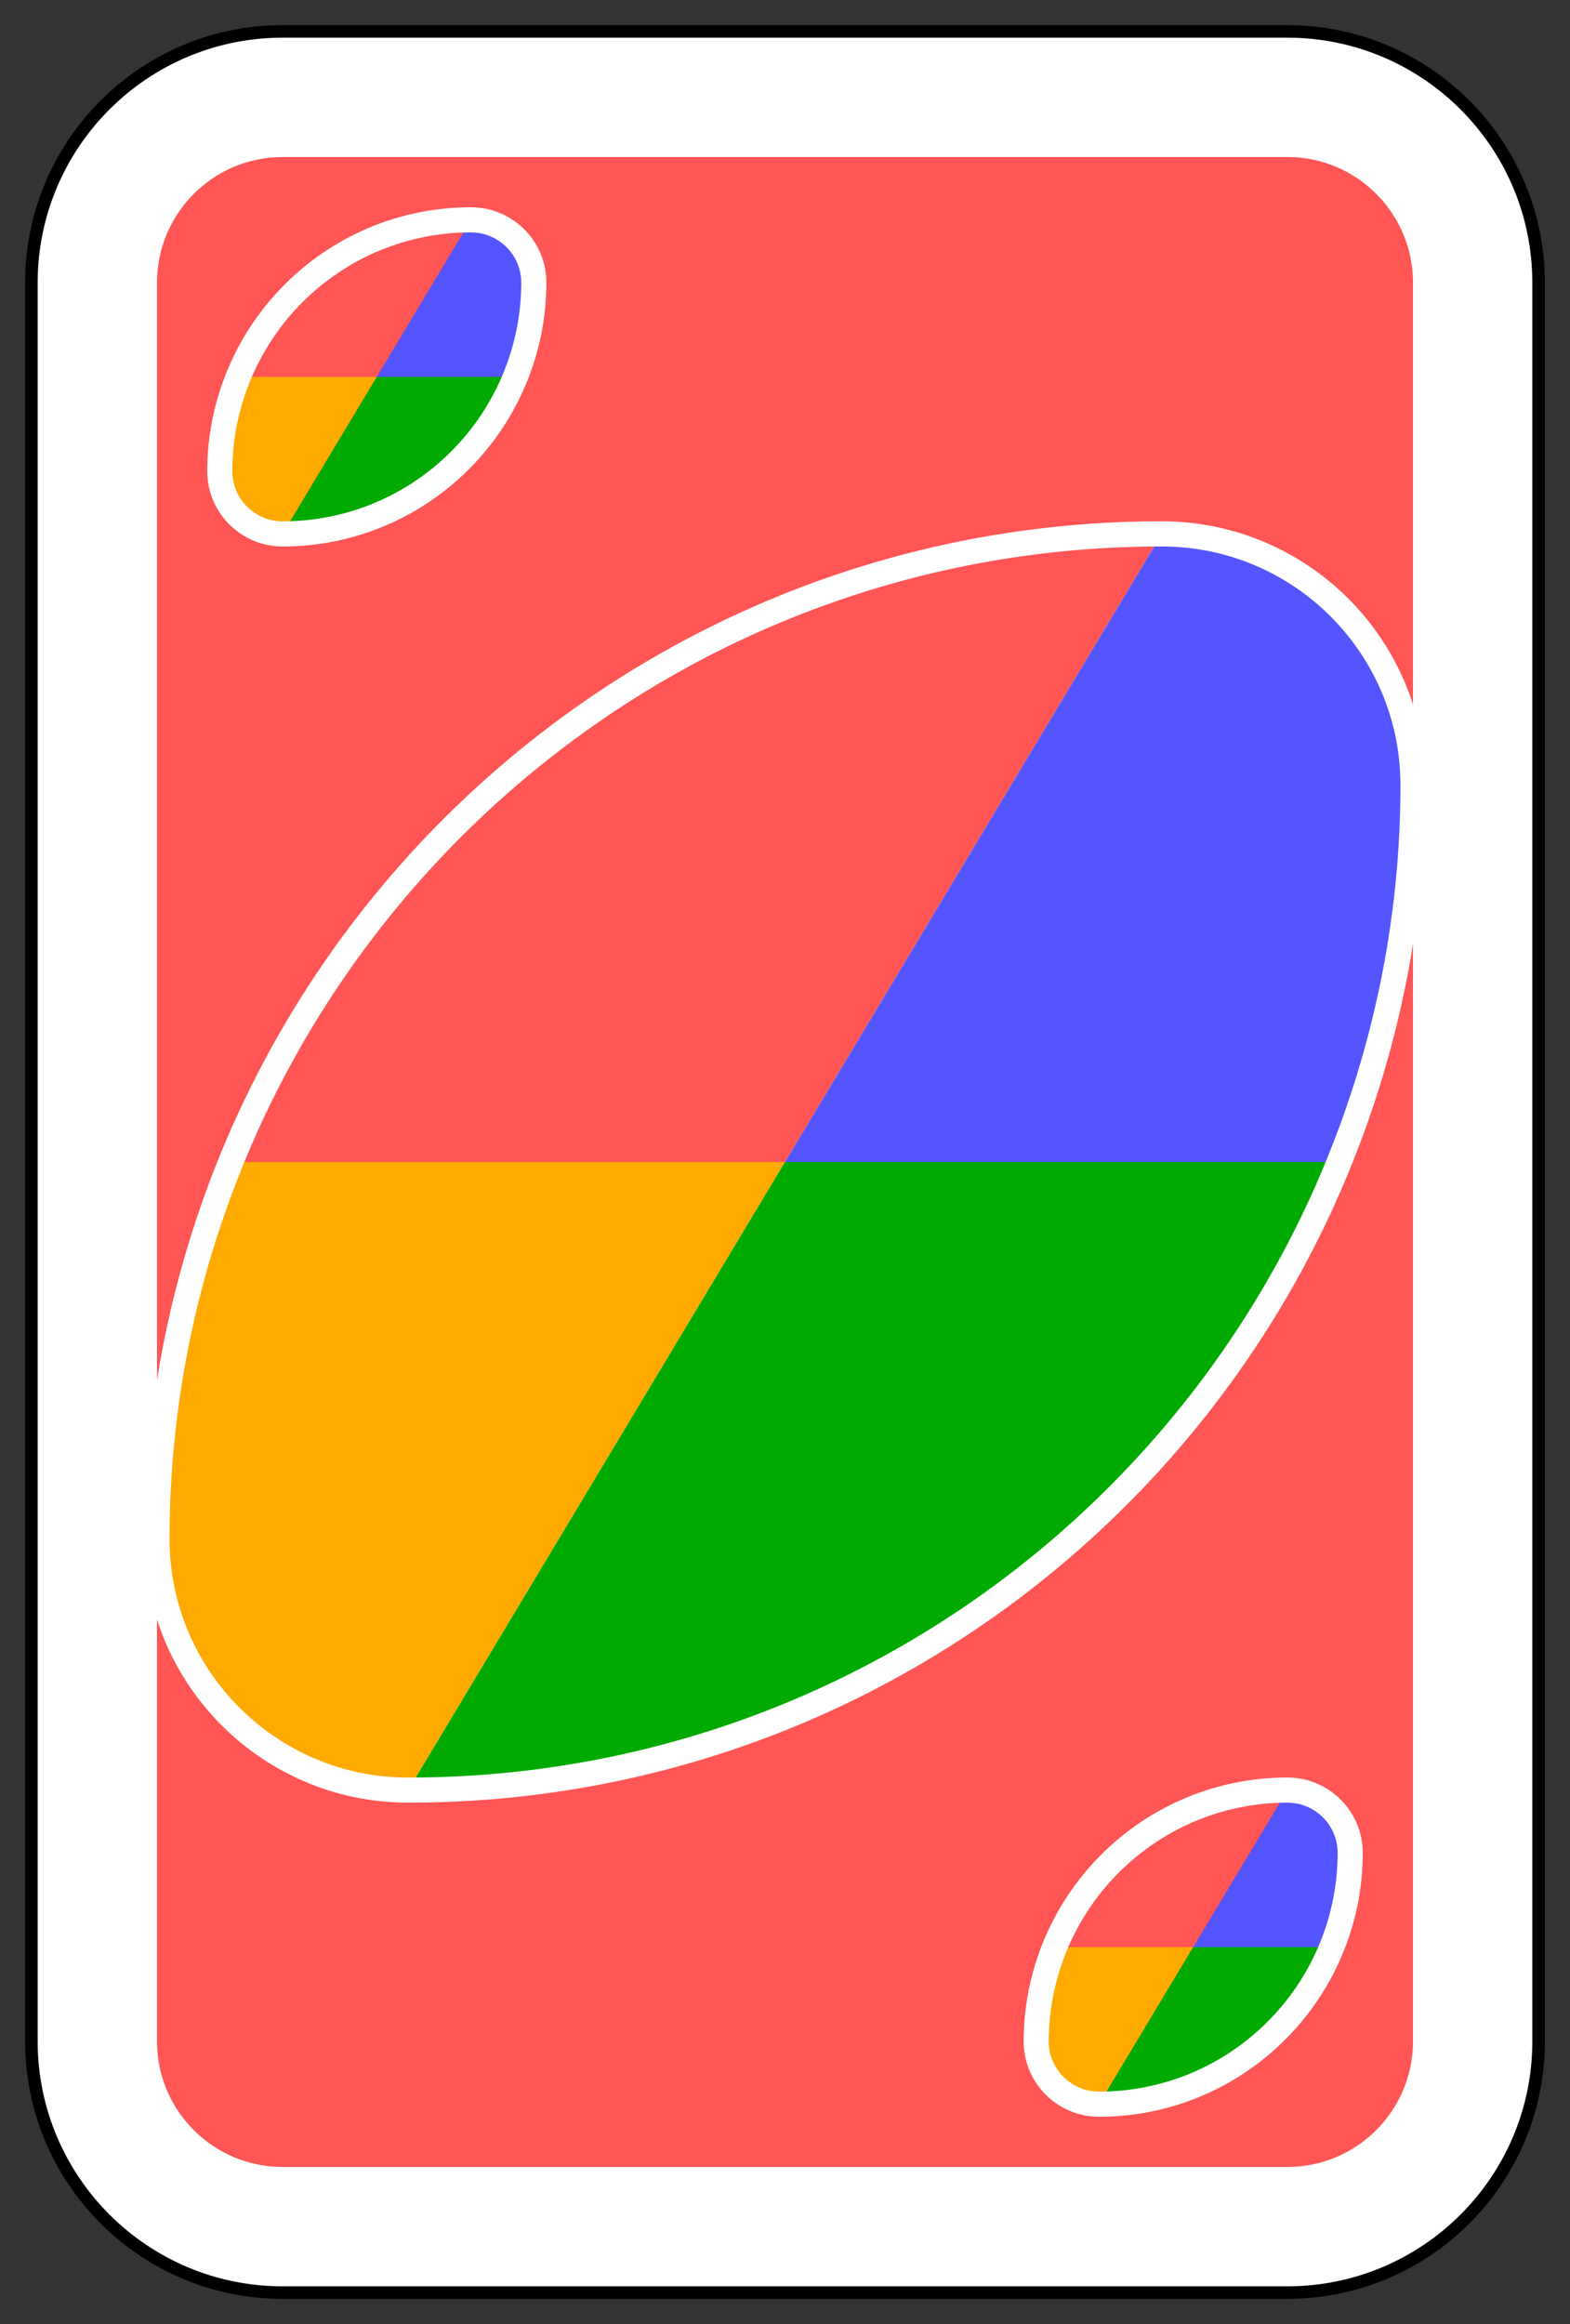 <?xml version="1.0" encoding="UTF-8" standalone="no"?><!DOCTYPE svg PUBLIC "-//W3C//DTD SVG 1.1//EN" "http://www.w3.org/Graphics/SVG/1.1/DTD/svg11.dtd"><svg width="100%" height="100%" viewBox="0 0 250 370" version="1.1" xmlns="http://www.w3.org/2000/svg" xmlns:xlink="http://www.w3.org/1999/xlink" xml:space="preserve" style="fill-rule:evenodd;clip-rule:evenodd;"><rect x="0" y="0" width="250" height="370" fill="#333333" stroke="none"/><g id="g9888"><path id="rect2987.2e..-8.2e..-5.2e..-81.2e..-2" d="M245,45c0,-22.076 -17.92,-40 -40,-40l-160,0c-22.08,0 -40,17.924 -40,40l0,280c0,22.077 17.92,40 40,40l160,0c22.08,0 40,-17.923 40,-40l0,-280Z" style="fill:#fff;stroke:#000;stroke-width:2px;"/><path id="rect3757.2e..-26.2e..-33.2e..-5.2e..-9" d="M225,45c0,-11.038 -8.96,-20 -20,-20l-160,0c-11.04,0 -20,8.962 -20,20l0,280c0,11.039 8.96,20 20,20l160,0c11.04,0 20,-8.961 20,-20l0,-280Z" style="fill:#f55;"/><path id="path3773.2e..-0.2e..-4.2e..-8.2e..-4.2e..-60.2e..-3.2e..-86.2e..-5" d="M185,85c-88.37,0 -160,71.635 -160,160c0,22.092 17.91,40 40,40c88.37,0 160,-71.634 160,-160c0,-22.091 -17.91,-40 -40,-40Z" style="fill:#fff;"/><path id="path3773.2e..-0.2e..-4.2e..-8.2e..-8.2e..-7.2e..-9.2e..-0" d="M36.75,185c-7.51,18.542 -11.75,38.764 -11.75,60c0,22.092 17.91,40 40,40l60,-100l-88.25,0Z" style="fill:#fa0;"/><path id="path3773.2e..-0.2e..-4.2e..-8.2e..-8.2e..-5.2e..-6.2e..-5.2e..-0" d="M125,185l-60,100c67.13,0 124.5,-41.389 148.25,-100l-88.25,0Z" style="fill:#0a0;"/><path id="path3773.2e..-0.2e..-4.2e..-8.2e..-8.2e..-1.2e..-4.2e..-3" d="M185,85c-67.13,0 -124.5,41.389 -148.25,100l88.25,0l60,-100Z" style="fill:#f55;"/><path id="path3773.2e..-0.2e..-4.2e..-8.2e..-8.2e..-5.2e..-8.2e..-3.2e..-9" d="M185,85l-60,100l88.25,0c7.51,-18.542 11.75,-38.763 11.75,-60c0,-22.091 -17.91,-40 -40,-40Z" style="fill:#55f;"/><path id="path3773.2e..-0.2e..-4.2e..-8.2e..-8.2e..-7.2e..-9.2e..-5.2e..-7" d="M37.94,60c-1.88,4.636 -2.94,9.691 -2.94,15c0,5.523 4.48,10 10,10l15,-25l-22.06,0Z" style="fill:#fa0;"/><path id="path3773.2e..-0.2e..-4.2e..-8.2e..-8.2e..-5.2e..-6.2e..-5.2e..-08.2e..-9" d="M60,60l-15,25c16.78,0 31.13,-10.347 37.06,-25l-22.06,0Z" style="fill:#0a0;"/><path id="path3773.2e..-0.2e..-4.2e..-8.2e..-8.2e..-1.2e..-4.2e..-39.2e..-9" d="M75,35c-16.78,0 -31.13,10.347 -37.06,25l22.06,0l15,-25Z" style="fill:#f55;"/><path id="path3773.2e..-0.2e..-4.2e..-8.2e..-8.2e..-5.2e..-8.2e..-3.2e..-3.2e..-7" d="M75,35l-15,25l22.06,0c1.88,-4.635 2.94,-9.691 2.94,-15c0,-5.523 -4.48,-10 -10,-10Z" style="fill:#55f;"/><path id="path3773.2e..-0.2e..-4.2e..-8.2e..-8.2e..-7.2e..-9.2e..-5.2e..-3" d="M167.94,310c-1.88,4.635 -2.94,9.691 -2.94,15c0,5.523 4.48,10 10,10l15,-25l-22.06,0Z" style="fill:#fa0;"/><path id="path3773.2e..-0.2e..-4.2e..-8.2e..-8.2e..-5.2e..-6.2e..-5.2e..-08.2e..-5" d="M190,310l-15,25c16.78,0 31.13,-10.347 37.06,-25l-22.06,0Z" style="fill:#0a0;"/><path id="path3773.2e..-0.2e..-4.2e..-8.2e..-8.2e..-1.2e..-4.2e..-39.2e..-7" d="M205,285c-16.78,0 -31.13,10.347 -37.06,25l22.06,0l15,-25Z" style="fill:#f55;"/><path id="path3773.2e..-0.2e..-4.2e..-8.2e..-8.2e..-5.2e..-8.2e..-3.2e..-3.2e..-6" d="M205,285l-15,25l22.06,0c1.88,-4.635 2.94,-9.691 2.94,-15c0,-5.523 -4.48,-10 -10,-10Z" style="fill:#55f;"/><path id="path3773.2e..-0.2e..-4.2e..-8.2e..-8.2e..-7.2e..-9.2e..-0.2e..-03.2e..-8" d="M185.27,83.001l0.27,0.003l0.27,0.004l0.27,0.006l0.27,0.008l0.27,0.009l0.27,0.011l0.27,0.013l0.27,0.014l0.26,0.016l0.27,0.018l0.27,0.02l0.27,0.021l0.26,0.022l0.27,0.025l0.26,0.026l0.27,0.028l0.26,0.029l0.26,0.031l0.27,0.032l0.52,0.07l0.26,0.038l0.26,0.039l0.26,0.041l0.26,0.042l0.26,0.044l0.26,0.045l0.26,0.047l0.26,0.049l0.26,0.05l0.25,0.051l0.26,0.054l0.25,0.054l0.26,0.057l0.25,0.058l0.26,0.059l0.25,0.061l0.5,0.126l0.26,0.066l0.25,0.067l0.25,0.069l0.25,0.07l0.25,0.071l0.24,0.073l0.25,0.075l0.25,0.076l0.25,0.077l0.24,0.079l0.25,0.08l0.24,0.082l0.24,0.084l0.25,0.084l0.48,0.174l0.24,0.089l0.24,0.091l0.24,0.092l0.24,0.093l0.24,0.095l0.24,0.096l0.23,0.098l0.24,0.098l0.23,0.101l0.24,0.102l0.23,0.103l0.24,0.104l0.23,0.106l0.23,0.107l0.23,0.109l0.23,0.11l0.23,0.111l0.23,0.113l0.22,0.114l0.23,0.115l0.23,0.117l0.22,0.118l0.23,0.119l0.44,0.242l0.23,0.123l0.22,0.125l0.22,0.126l0.22,0.127l0.22,0.128l0.21,0.13l0.22,0.131l0.22,0.132l0.21,0.133l0.22,0.135l0.21,0.136l0.21,0.137l0.42,0.278l0.21,0.141l0.21,0.142l0.42,0.288l0.21,0.146l0.2,0.147l0.2,0.148l0.21,0.15l0.2,0.15l0.2,0.151l0.2,0.153l0.4,0.31l0.2,0.156l0.2,0.158l0.19,0.159l0.2,0.16l0.19,0.161l0.19,0.162l0.2,0.163l0.19,0.164l0.19,0.166l0.19,0.167l0.18,0.168l0.19,0.168l0.19,0.17l0.18,0.171l0.19,0.173l0.18,0.172l0.18,0.175l0.36,0.352l0.18,0.177l0.18,0.179l0.17,0.18l0.18,0.181l0.34,0.364l0.18,0.184l0.17,0.185l0.17,0.186l0.17,0.187l0.17,0.188l0.16,0.188l0.17,0.191l0.16,0.191l0.17,0.192l0.16,0.193l0.32,0.388l0.16,0.196l0.16,0.197l0.15,0.198l0.16,0.199l0.3,0.4l0.16,0.201l0.15,0.203l0.14,0.204l0.15,0.204l0.3,0.412l0.14,0.207l0.14,0.208l0.15,0.209l0.28,0.42l0.13,0.213l0.14,0.212l0.14,0.213l0.13,0.215l0.14,0.216l0.13,0.215l0.13,0.217l0.13,0.218l0.13,0.219l0.12,0.218l0.13,0.221l0.12,0.221l0.13,0.222l0.12,0.223l0.12,0.224l0.12,0.225l0.12,0.224l0.11,0.226l0.12,0.227l0.11,0.227l0.12,0.229l0.11,0.229l0.11,0.23l0.11,0.232l0.1,0.231l0.11,0.232l0.1,0.233l0.11,0.234l0.2,0.468l0.1,0.237l0.09,0.237l0.2,0.476l0.09,0.238l0.18,0.48l0.09,0.242l0.09,0.24l0.09,0.243l0.08,0.243l0.08,0.244l0.09,0.245l0.07,0.245l0.08,0.246l0.08,0.245l0.08,0.247l0.07,0.249l0.08,0.248l0.07,0.247l0.07,0.251l0.07,0.25l0.06,0.251l0.07,0.252l0.06,0.25l0.06,0.254l0.07,0.254l0.05,0.252l0.06,0.255l0.06,0.256l0.05,0.255l0.06,0.255l0.05,0.256l0.05,0.258l0.05,0.259l0.04,0.258l0.05,0.258l0.04,0.26l0.05,0.261l0.04,0.259l0.03,0.261l0.04,0.262l0.04,0.261l0.03,0.263l0.04,0.264l0.03,0.263l0.03,0.264l0.02,0.264l0.03,0.265l0.02,0.267l0.03,0.264l0.02,0.266l0.02,0.268l0.01,0.267l0.02,0.268l0.02,0.267l0.01,0.269l0.01,0.268l0.01,0.27l0.01,0.271l0,0.268l0.01,0.272l0,1.549l-0.01,0.504l0,0.502l-0.01,0.502l-0.01,0.502l-0.01,0.502l-0.01,0.501l-0.01,0.501l-0.02,0.5l-0.01,0.5l-0.02,0.499l-0.02,0.5l-0.02,0.499l-0.03,0.498l-0.02,0.497l-0.02,0.498l-0.03,0.497l-0.03,0.496l-0.03,0.497l-0.03,0.496l-0.03,0.496l-0.04,0.495l-0.04,0.494l-0.03,0.495l-0.04,0.493l-0.04,0.493l-0.05,0.493l-0.04,0.493l-0.05,0.492l-0.04,0.491l-0.05,0.492l-0.05,0.491l-0.05,0.49l-0.05,0.49l-0.06,0.49l-0.05,0.489l-0.06,0.487l-0.06,0.489l-0.06,0.488l-0.06,0.487l-0.06,0.487l-0.07,0.486l-0.06,0.486l-0.07,0.485l-0.07,0.485l-0.07,0.484l-0.07,0.485l-0.07,0.483l-0.08,0.483l-0.07,0.482l-0.08,0.483l-0.08,0.481l-0.08,0.481l-0.08,0.48l-0.08,0.481l-0.09,0.48l-0.08,0.479l-0.09,0.478l-0.09,0.479l-0.09,0.477l-0.09,0.478l-0.09,0.477l-0.1,0.476l-0.09,0.475l-0.1,0.475l-0.1,0.475l-0.1,0.474l-0.1,0.474l-0.1,0.473l-0.1,0.473l-0.11,0.472l-0.11,0.472l-0.1,0.471l-0.11,0.47l-0.11,0.47l-0.12,0.47l-0.11,0.469l-0.11,0.468l-0.12,0.469l-0.12,0.467l-0.12,0.467l-0.12,0.466l-0.12,0.466l-0.12,0.465l-0.12,0.465l-0.13,0.465l-0.13,0.462l-0.12,0.464l-0.14,0.463l-0.13,0.461l-0.13,0.462l-0.13,0.461l-0.14,0.46l-0.13,0.46l-0.14,0.459l-0.14,0.458l-0.14,0.459l-0.14,0.457l-0.14,0.457l-0.15,0.456l-0.14,0.456l-0.15,0.456l-0.14,0.454l-0.15,0.454l-0.15,0.453l-0.16,0.453l-0.15,0.453l-0.15,0.452l-0.16,0.451l-0.15,0.45l-0.16,0.45l-0.16,0.45l-0.16,0.449l-0.16,0.447l-0.16,0.448l-0.17,0.447l-0.17,0.446l-0.16,0.446l-0.17,0.445l-0.17,0.445l-0.17,0.444l-0.17,0.443l-0.17,0.443l-0.18,0.442l-0.17,0.441l-0.18,0.441l-0.18,0.44l-0.14,0.347l-0.14,0.348l-0.14,0.347l-0.15,0.346l-0.14,0.346l-0.15,0.345l-0.14,0.346l-0.15,0.344l-0.15,0.344l-0.14,0.344l-0.15,0.344l-0.15,0.343l-0.15,0.343l-0.16,0.342l-0.15,0.341l-0.15,0.342l-0.15,0.341l-0.16,0.341l-0.15,0.34l-0.16,0.339l-0.16,0.34l-0.15,0.339l-0.16,0.338l-0.16,0.338l-0.16,0.337l-0.16,0.338l-0.16,0.337l-0.16,0.336l-0.16,0.336l-0.17,0.336l-0.16,0.335l-0.17,0.334l-0.16,0.334l-0.17,0.334l-0.17,0.334l-0.17,0.333l-0.16,0.331l-0.17,0.333l-0.17,0.331l-0.17,0.331l-0.18,0.33l-0.17,0.331l-0.17,0.33l-0.18,0.329l-0.17,0.33l-0.17,0.328l-0.18,0.327l-0.18,0.328l-0.17,0.327l-0.18,0.326l-0.18,0.327l-0.18,0.326l-0.18,0.325l-0.18,0.324l-0.18,0.325l-0.19,0.324l-0.18,0.323l-0.18,0.323l-0.19,0.322l-0.18,0.323l-0.19,0.322l-0.19,0.32l-0.18,0.321l-0.19,0.32l-0.19,0.32l-0.19,0.319l-0.19,0.319l-0.19,0.318l-0.19,0.318l-0.2,0.317l-0.19,0.318l-0.19,0.315l-0.2,0.316l-0.19,0.316l-0.2,0.315l-0.2,0.314l-0.19,0.314l-0.2,0.314l-0.2,0.312l-0.2,0.313l-0.2,0.312l-0.2,0.311l-0.2,0.312l-0.2,0.31l-0.21,0.311l-0.2,0.309l-0.2,0.309l-0.21,0.309l-0.2,0.308l-0.21,0.307l-0.21,0.307l-0.2,0.307l-0.21,0.306l-0.21,0.306l-0.21,0.305l-0.21,0.305l-0.21,0.303l-0.22,0.304l-0.21,0.303l-0.21,0.303l-0.21,0.302l-0.22,0.302l-0.21,0.301l-0.22,0.3l-0.22,0.3l-0.21,0.299l-0.22,0.299l-0.22,0.299l-0.22,0.298l-0.22,0.297l-0.22,0.297l-0.22,0.296l-0.22,0.297l-0.22,0.295l-0.23,0.295l-0.22,0.294l-0.23,0.294l-0.22,0.293l-0.22,0.293l-0.23,0.292l-0.23,0.292l-0.23,0.291l-0.22,0.29l-0.23,0.291l-0.23,0.289l-0.23,0.289l-0.23,0.288l-0.23,0.288l-0.24,0.288l-0.23,0.287l-0.23,0.286l-0.24,0.285l-0.23,0.286l-0.24,0.284l-0.23,0.284l-0.24,0.285l-0.24,0.282l-0.23,0.283l-0.24,0.282l-0.24,0.281l-0.24,0.281l-0.24,0.28l-0.24,0.28l-0.24,0.279l-0.25,0.279l-0.24,0.278l-0.24,0.277l-0.25,0.277l-0.24,0.276l-0.25,0.276l-0.24,0.276l-0.25,0.274l-0.25,0.274l-0.24,0.274l-0.25,0.273l-0.25,0.272l-0.25,0.272l-0.25,0.271l-0.25,0.271l-0.25,0.27l-0.26,0.27l-0.25,0.268l-0.25,0.269l-0.26,0.268l-0.25,0.267l-0.25,0.267l-0.26,0.266l-0.26,0.265l-0.25,0.265l-0.26,0.264l-0.26,0.264l-0.26,0.264l-0.26,0.262l-0.26,0.262l-0.26,0.261l-0.26,0.261l-0.26,0.26l-0.26,0.26l-0.27,0.259l-0.26,0.258l-0.26,0.258l-0.27,0.258l-0.26,0.256l-0.27,0.256l-0.26,0.256l-0.27,0.255l-0.27,0.254l-0.27,0.253l-0.26,0.253l-0.27,0.253l-0.27,0.252l-0.27,0.251l-0.27,0.251l-0.28,0.25l-0.27,0.249l-0.27,0.249l-0.27,0.248l-0.28,0.247l-0.27,0.247l-0.28,0.247l-0.27,0.245l-0.28,0.245l-0.27,0.245l-0.28,0.244l-0.28,0.243l-0.28,0.242l-0.27,0.242l-0.28,0.242l-0.28,0.241l-0.28,0.239l-0.29,0.24l-0.28,0.239l-0.28,0.238l-0.28,0.238l-0.28,0.236l-0.29,0.237l-0.28,0.236l-0.29,0.234l-0.28,0.235l-0.29,0.234l-0.29,0.233l-0.28,0.232l-0.29,0.232l-0.29,0.231l-0.29,0.231l-0.29,0.23l-0.29,0.229l-0.29,0.228l-0.29,0.228l-0.29,0.228l-0.29,0.226l-0.29,0.227l-0.3,0.225l-0.29,0.224l-0.29,0.225l-0.3,0.223l-0.29,0.223l-0.3,0.222l-0.29,0.221l-0.3,0.221l-0.3,0.22l-0.29,0.219l-0.3,0.219l-0.3,0.218l-0.3,0.218l-0.3,0.216l-0.3,0.217l-0.3,0.215l-0.3,0.215l-0.3,0.214l-0.3,0.213l-0.31,0.213l-0.3,0.212l-0.31,0.211l-0.3,0.211l-0.3,0.21l-0.31,0.21l-0.31,0.208l-0.3,0.208l-0.31,0.208l-0.3,0.206l-0.31,0.206l-0.31,0.205l-0.31,0.205l-0.31,0.204l-0.31,0.203l-0.31,0.202l-0.31,0.203l-0.31,0.201l-0.31,0.2l-0.31,0.199l-0.32,0.2l-0.31,0.198l-0.31,0.198l-0.32,0.197l-0.31,0.196l-0.32,0.195l-0.31,0.195l-0.32,0.194l-0.31,0.194l-0.32,0.193l-0.32,0.192l-0.32,0.191l-0.32,0.191l-0.31,0.19l-0.32,0.189l-0.32,0.188l-0.32,0.188l-0.33,0.187l-0.32,0.186l-0.32,0.186l-0.32,0.185l-0.32,0.184l-0.33,0.183l-0.32,0.183l-0.32,0.182l-0.33,0.182l-0.32,0.18l-0.33,0.18l-0.32,0.179l-0.33,0.178l-0.33,0.178l-0.32,0.177l-0.33,0.177l-0.33,0.175l-0.33,0.175l-0.33,0.174l-0.33,0.173l-0.33,0.173l-0.33,0.171l-0.33,0.171l-0.33,0.171l-0.33,0.169l-0.33,0.169l-0.34,0.168l-0.33,0.168l-0.33,0.166l-0.34,0.166l-0.33,0.165l-0.33,0.165l-0.34,0.163l-0.34,0.163l-0.33,0.162l-0.34,0.162l-0.33,0.16l-0.34,0.16l-0.34,0.159l-0.34,0.159l-0.34,0.157l-0.34,0.157l-0.33,0.156l-0.34,0.156l-0.35,0.154l-0.34,0.154l-0.34,0.153l-0.34,0.152l-0.34,0.152l-0.34,0.151l-0.35,0.149l-0.34,0.15l-0.34,0.148l-0.35,0.148l-0.34,0.147l-0.35,0.146l-0.34,0.145l-0.35,0.145l-0.34,0.143l-0.35,0.143l-0.35,0.143l-0.34,0.141l-0.35,0.141l-0.35,0.14l-0.35,0.139l-0.35,0.138l-0.35,0.138l-0.35,0.136l-0.35,0.136l-0.35,0.135l-0.35,0.135l-0.35,0.133l-0.35,0.133l-0.35,0.132l-0.35,0.131l-0.36,0.131l-0.35,0.129l-0.35,0.129l-0.36,0.128l-0.35,0.127l-0.36,0.127l-0.35,0.125l-0.36,0.125l-0.35,0.124l-0.36,0.123l-0.36,0.122l-0.35,0.122l-0.36,0.121l-0.36,0.12l-0.36,0.119l-0.35,0.118l-0.36,0.118l-0.36,0.116l-0.36,0.116l-0.36,0.115l-0.36,0.114l-0.36,0.114l-0.36,0.112l-0.37,0.112l-0.36,0.111l-0.36,0.11l-0.36,0.11l-0.37,0.108l-0.36,0.108l-0.36,0.107l-0.37,0.106l-0.36,0.105l-0.37,0.104l-0.36,0.104l-0.37,0.102l-0.36,0.102l-0.37,0.101l-0.36,0.1l-0.37,0.1l-0.37,0.098l-0.36,0.098l-0.37,0.096l-0.37,0.096l-0.37,0.096l-0.37,0.094l-0.37,0.093l-0.37,0.093l-0.37,0.092l-0.37,0.09l-0.37,0.09l-0.37,0.09l-0.37,0.088l-0.37,0.087l-0.37,0.087l-0.37,0.086l-0.38,0.085l-0.37,0.084l-0.37,0.083l-0.38,0.082l-0.37,0.082l-0.37,0.08l-0.38,0.08l-0.37,0.079l-0.38,0.078l-0.37,0.077l-0.38,0.076l-0.37,0.076l-0.38,0.074l-0.38,0.074l-0.37,0.073l-0.38,0.072l-0.38,0.071l-0.38,0.07l-0.38,0.069l-0.37,0.069l-0.38,0.067l-0.38,0.067l-0.38,0.066l-0.38,0.065l-0.38,0.064l-0.38,0.063l-0.38,0.062l-0.38,0.062l-0.38,0.06l-0.38,0.06l-0.39,0.058l-0.38,0.058l-0.38,0.057l-0.38,0.056l-0.39,0.055l-0.38,0.054l-0.38,0.054l-0.39,0.052l-0.38,0.052l-0.38,0.05l-0.39,0.05l-0.38,0.049l-0.39,0.048l-0.38,0.047l-0.39,0.046l-0.39,0.045l-0.38,0.045l-0.39,0.043l-0.39,0.043l-0.38,0.041l-0.39,0.041l-0.39,0.04l-0.39,0.039l-0.38,0.038l-0.39,0.037l-0.39,0.036l-0.39,0.035l-0.39,0.034l-0.39,0.034l-0.39,0.032l-0.39,0.031l-0.39,0.031l-0.39,0.03l-0.39,0.028l-0.39,0.028l-0.39,0.027l-0.4,0.026l-0.39,0.025l-0.39,0.024l-0.39,0.023l-0.39,0.023l-0.4,0.021l-0.39,0.02l-0.39,0.02l-0.4,0.018l-0.39,0.018l-0.39,0.016l-0.4,0.016l-0.39,0.015l-0.4,0.014l-0.39,0.013l-0.4,0.011l-0.39,0.011l-0.4,0.01l-0.4,0.009l-0.39,0.009l-0.4,0.007l-0.4,0.006l-0.39,0.005l-0.4,0.004l-0.4,0.004l-0.39,0.002l-0.4,0.002l-0.4,0l-0.27,-0.001l-0.27,-0.002l-0.27,-0.005l-0.27,-0.006l-0.27,-0.007l-0.27,-0.01l-0.27,-0.011l-0.27,-0.012l-0.27,-0.015l-0.26,-0.016l-0.27,-0.018l-0.27,-0.019l-0.27,-0.021l-0.26,-0.023l-0.27,-0.025l-0.26,-0.026l-0.27,-0.027l-0.26,-0.03l-0.26,-0.031l-0.27,-0.032l-0.26,-0.034l-0.26,-0.036l-0.26,-0.038l-0.26,-0.039l-0.26,-0.04l-0.26,-0.043l-0.26,-0.043l-0.26,-0.046l-0.26,-0.047l-0.26,-0.048l-0.26,-0.05l-0.25,-0.052l-0.26,-0.053l-0.25,-0.055l-0.26,-0.056l-0.25,-0.058l-0.26,-0.06l-0.25,-0.061l-0.25,-0.062l-0.25,-0.064l-0.26,-0.066l-0.25,-0.067l-0.25,-0.068l-0.25,-0.07l-0.25,-0.072l-0.24,-0.073l-0.25,-0.074l-0.25,-0.076l-0.24,-0.078l-0.25,-0.079l-0.25,-0.08l-0.24,-0.082l-0.24,-0.083l-0.25,-0.085l-0.24,-0.086l-0.24,-0.088l-0.24,-0.089l-0.24,-0.091l-0.24,-0.092l-0.24,-0.093l-0.24,-0.095l-0.24,-0.096l-0.23,-0.097l-0.24,-0.099l-0.23,-0.1l-0.24,-0.102l-0.23,-0.103l-0.24,-0.105l-0.23,-0.106l-0.23,-0.107l-0.23,-0.109l-0.23,-0.11l-0.23,-0.111l-0.23,-0.113l-0.22,-0.114l-0.23,-0.115l-0.23,-0.116l-0.22,-0.118l-0.23,-0.12l-0.22,-0.12l-0.22,-0.122l-0.22,-0.123l-0.23,-0.125l-0.22,-0.126l-0.22,-0.127l-0.22,-0.128l-0.21,-0.13l-0.22,-0.131l-0.22,-0.132l-0.21,-0.133l-0.21,-0.135l-0.22,-0.136l-0.21,-0.137l-0.21,-0.139l-0.21,-0.139l-0.21,-0.141l-0.21,-0.142l-0.21,-0.143l-0.21,-0.145l-0.21,-0.146l-0.2,-0.147l-0.2,-0.148l-0.21,-0.15l-0.2,-0.15l-0.2,-0.151l-0.2,-0.153l-0.2,-0.154l-0.2,-0.156l-0.2,-0.156l-0.2,-0.158l-0.19,-0.159l-0.2,-0.16l-0.19,-0.161l-0.19,-0.162l-0.2,-0.163l-0.19,-0.164l-0.19,-0.165l-0.19,-0.168l-0.18,-0.168l-0.19,-0.168l-0.19,-0.17l-0.18,-0.171l-0.19,-0.173l-0.18,-0.172l-0.18,-0.175l-0.18,-0.176l-0.18,-0.175l-0.18,-0.178l-0.18,-0.179l-0.17,-0.18l-0.18,-0.181l-0.17,-0.182l-0.18,-0.182l-0.17,-0.183l-0.17,-0.185l-0.17,-0.187l-0.17,-0.187l-0.17,-0.188l-0.16,-0.188l-0.17,-0.19l-0.16,-0.191l-0.17,-0.192l-0.16,-0.193l-0.16,-0.194l-0.16,-0.195l-0.16,-0.195l-0.15,-0.198l-0.16,-0.198l-0.16,-0.198l-0.15,-0.201l-0.15,-0.2l-0.15,-0.201l-0.16,-0.203l-0.14,-0.203l-0.15,-0.205l-0.15,-0.206l-0.15,-0.205l-0.14,-0.208l-0.14,-0.208l-0.15,-0.209l-0.14,-0.21l-0.14,-0.21l-0.13,-0.212l-0.14,-0.213l-0.14,-0.213l-0.13,-0.215l-0.14,-0.215l-0.13,-0.216l-0.13,-0.217l-0.13,-0.218l-0.13,-0.219l-0.12,-0.218l-0.13,-0.221l-0.12,-0.221l-0.13,-0.222l-0.12,-0.223l-0.12,-0.223l-0.12,-0.226l-0.12,-0.224l-0.11,-0.226l-0.12,-0.226l-0.11,-0.228l-0.12,-0.229l-0.11,-0.229l-0.11,-0.23l-0.11,-0.231l-0.1,-0.231l-0.11,-0.232l-0.1,-0.234l-0.11,-0.233l-0.1,-0.234l-0.1,-0.235l-0.1,-0.237l-0.09,-0.237l-0.1,-0.238l-0.1,-0.237l-0.09,-0.238l-0.09,-0.24l-0.09,-0.241l-0.09,-0.241l-0.09,-0.241l-0.08,-0.243l-0.09,-0.243l-0.08,-0.244l-0.08,-0.244l-0.08,-0.246l-0.08,-0.245l-0.08,-0.245l-0.08,-0.248l-0.07,-0.248l-0.08,-0.248l-0.07,-0.248l-0.07,-0.251l-0.07,-0.25l-0.06,-0.25l-0.07,-0.253l-0.06,-0.25l-0.06,-0.254l-0.07,-0.254l-0.05,-0.252l-0.06,-0.255l-0.06,-0.256l-0.05,-0.255l-0.06,-0.255l-0.05,-0.256l-0.05,-0.258l-0.05,-0.258l-0.04,-0.259l-0.05,-0.258l-0.04,-0.26l-0.05,-0.26l-0.04,-0.26l-0.04,-0.261l-0.03,-0.262l-0.04,-0.261l-0.03,-0.263l-0.03,-0.264l-0.04,-0.262l-0.03,-0.264l-0.02,-0.265l-0.03,-0.265l-0.02,-0.266l-0.03,-0.265l-0.02,-0.266l-0.02,-0.268l-0.01,-0.267l-0.02,-0.267l-0.01,-0.268l-0.02,-0.268l-0.01,-0.269l-0.01,-0.27l-0.01,-0.271l0,-0.268l-0.01,-0.271l0,-0.272l0,-0.269l0,-0.506l0,-0.503l0.01,-0.503l0,-0.503l0.01,-0.502l0.01,-0.502l0.01,-0.501l0.01,-0.502l0.01,-0.5l0.02,-0.5l0.01,-0.5l0.02,-0.5l0.02,-0.499l0.02,-0.499l0.02,-0.498l0.03,-0.498l0.03,-0.498l0.02,-0.497l0.03,-0.496l0.03,-0.497l0.03,-0.496l0.04,-0.496l0.03,-0.494l0.04,-0.495l0.03,-0.494l0.04,-0.494l0.04,-0.493l0.05,-0.493l0.04,-0.493l0.04,-0.492l0.05,-0.491l0.05,-0.492l0.05,-0.49l0.05,-0.49l0.05,-0.491l0.06,-0.49l0.05,-0.488l0.06,-0.488l0.06,-0.489l0.06,-0.487l0.06,-0.487l0.06,-0.488l0.07,-0.486l0.06,-0.485l0.07,-0.486l0.07,-0.485l0.07,-0.484l0.07,-0.484l0.07,-0.484l0.08,-0.482l0.07,-0.483l0.08,-0.482l0.08,-0.482l0.08,-0.481l0.08,-0.48l0.08,-0.481l0.09,-0.48l0.08,-0.478l0.09,-0.479l0.09,-0.478l0.09,-0.478l0.09,-0.477l0.09,-0.477l0.1,-0.477l0.09,-0.475l0.1,-0.475l0.1,-0.475l0.1,-0.474l0.1,-0.474l0.1,-0.473l0.1,-0.473l0.11,-0.472l0.11,-0.471l0.1,-0.472l0.11,-0.47l0.11,-0.47l0.12,-0.47l0.11,-0.469l0.11,-0.468l0.12,-0.469l0.12,-0.467l0.12,-0.466l0.12,-0.467l0.12,-0.466l0.12,-0.465l0.13,-0.465l0.12,-0.464l0.13,-0.463l0.12,-0.464l0.14,-0.462l0.13,-0.462l0.13,-0.462l0.13,-0.461l0.14,-0.46l0.13,-0.46l0.14,-0.459l0.14,-0.458l0.14,-0.459l0.14,-0.457l0.14,-0.457l0.15,-0.456l0.14,-0.456l0.15,-0.456l0.15,-0.454l0.14,-0.454l0.15,-0.453l0.15,-0.453l0.16,-0.453l0.15,-0.451l0.16,-0.452l0.15,-0.45l0.16,-0.45l0.16,-0.449l0.16,-0.449l0.16,-0.448l0.17,-0.448l0.16,-0.447l0.16,-0.446l0.17,-0.446l0.17,-0.445l0.17,-0.445l0.17,-0.444l0.17,-0.443l0.17,-0.442l0.18,-0.443l0.17,-0.441l0.18,-0.441l0.18,-0.44l0.14,-0.347l0.14,-0.348l0.14,-0.347l0.15,-0.346l0.14,-0.346l0.15,-0.345l0.14,-0.345l0.15,-0.345l0.15,-0.344l0.14,-0.344l0.15,-0.344l0.15,-0.343l0.15,-0.342l0.15,-0.343l0.16,-0.341l0.15,-0.342l0.15,-0.341l0.16,-0.34l0.15,-0.341l0.16,-0.339l0.16,-0.34l0.15,-0.339l0.16,-0.338l0.16,-0.337l0.16,-0.338l0.16,-0.338l0.16,-0.336l0.16,-0.336l0.17,-0.337l0.16,-0.336l0.16,-0.334l0.17,-0.334l0.16,-0.335l0.17,-0.334l0.17,-0.333l0.17,-0.333l0.16,-0.332l0.17,-0.332l0.17,-0.332l0.17,-0.331l0.18,-0.33l0.17,-0.331l0.17,-0.33l0.18,-0.329l0.17,-0.329l0.17,-0.328l0.18,-0.328l0.18,-0.328l0.17,-0.327l0.18,-0.326l0.18,-0.327l0.18,-0.326l0.18,-0.325l0.18,-0.324l0.18,-0.325l0.19,-0.324l0.18,-0.323l0.18,-0.322l0.19,-0.323l0.18,-0.323l0.19,-0.321l0.19,-0.321l0.18,-0.321l0.19,-0.32l0.19,-0.319l0.19,-0.32l0.19,-0.318l0.19,-0.318l0.19,-0.319l0.2,-0.317l0.19,-0.317l0.19,-0.316l0.2,-0.316l0.19,-0.316l0.2,-0.315l0.2,-0.314l0.19,-0.314l0.2,-0.313l0.2,-0.313l0.2,-0.313l0.2,-0.312l0.2,-0.311l0.2,-0.312l0.2,-0.31l0.21,-0.31l0.2,-0.31l0.2,-0.309l0.21,-0.309l0.2,-0.308l0.21,-0.307l0.21,-0.307l0.21,-0.307l0.2,-0.306l0.21,-0.305l0.21,-0.306l0.21,-0.304l0.21,-0.304l0.22,-0.304l0.21,-0.303l0.21,-0.303l0.21,-0.302l0.22,-0.301l0.21,-0.301l0.22,-0.301l0.22,-0.3l0.21,-0.299l0.22,-0.299l0.22,-0.299l0.22,-0.298l0.22,-0.297l0.22,-0.297l0.22,-0.296l0.22,-0.297l0.22,-0.295l0.23,-0.295l0.22,-0.294l0.22,-0.294l0.23,-0.293l0.23,-0.292l0.22,-0.293l0.23,-0.292l0.23,-0.291l0.22,-0.29l0.23,-0.29l0.23,-0.29l0.23,-0.289l0.23,-0.288l0.23,-0.288l0.24,-0.287l0.23,-0.287l0.23,-0.287l0.24,-0.285l0.23,-0.285l0.24,-0.285l0.23,-0.284l0.24,-0.284l0.24,-0.283l0.23,-0.282l0.24,-0.283l0.24,-0.281l0.24,-0.28l0.24,-0.281l0.24,-0.279l0.25,-0.28l0.24,-0.278l0.24,-0.278l0.24,-0.278l0.25,-0.277l0.24,-0.276l0.25,-0.276l0.24,-0.275l0.25,-0.275l0.25,-0.274l0.24,-0.273l0.25,-0.273l0.25,-0.273l0.25,-0.272l0.25,-0.271l0.25,-0.271l0.25,-0.27l0.26,-0.269l0.25,-0.269l0.25,-0.269l0.26,-0.268l0.25,-0.267l0.25,-0.266l0.26,-0.267l0.26,-0.265l0.25,-0.265l0.26,-0.264l0.26,-0.264l0.26,-0.263l0.26,-0.263l0.26,-0.262l0.26,-0.261l0.26,-0.261l0.26,-0.26l0.26,-0.26l0.27,-0.259l0.26,-0.258l0.26,-0.258l0.27,-0.257l0.26,-0.257l0.27,-0.256l0.26,-0.255l0.27,-0.255l0.27,-0.254l0.27,-0.254l0.26,-0.253l0.27,-0.253l0.27,-0.252l0.27,-0.251l0.27,-0.25l0.28,-0.25l0.27,-0.25l0.27,-0.248l0.27,-0.249l0.28,-0.247l0.27,-0.247l0.28,-0.246l0.27,-0.246l0.28,-0.245l0.27,-0.245l0.28,-0.243l0.28,-0.243l0.28,-0.243l0.27,-0.242l0.28,-0.242l0.29,-0.24l0.28,-0.24l0.28,-0.24l0.28,-0.238l0.28,-0.239l0.28,-0.238l0.28,-0.236l0.29,-0.236l0.28,-0.236l0.29,-0.235l0.28,-0.234l0.29,-0.234l0.29,-0.234l0.28,-0.232l0.29,-0.232l0.29,-0.231l0.29,-0.231l0.29,-0.229l0.29,-0.23l0.29,-0.228l0.29,-0.228l0.29,-0.228l0.29,-0.226l0.29,-0.226l0.3,-0.226l0.29,-0.224l0.29,-0.224l0.3,-0.224l0.29,-0.222l0.3,-0.222l0.29,-0.222l0.3,-0.221l0.3,-0.22l0.29,-0.219l0.3,-0.219l0.3,-0.218l0.3,-0.218l0.3,-0.216l0.3,-0.216l0.3,-0.216l0.3,-0.214l0.3,-0.214l0.3,-0.214l0.31,-0.213l0.3,-0.212l0.31,-0.211l0.3,-0.211l0.3,-0.21l0.31,-0.209l0.31,-0.209l0.3,-0.208l0.31,-0.207l0.31,-0.207l0.3,-0.206l0.31,-0.205l0.31,-0.205l0.31,-0.204l0.31,-0.203l0.31,-0.202l0.31,-0.202l0.31,-0.201l0.31,-0.201l0.31,-0.199l0.32,-0.2l0.31,-0.198l0.31,-0.197l0.32,-0.197l0.31,-0.197l0.32,-0.195l0.31,-0.195l0.32,-0.194l0.31,-0.194l0.32,-0.192l0.32,-0.192l0.32,-0.192l0.32,-0.19l0.32,-0.19l0.31,-0.189l0.32,-0.189l0.32,-0.188l0.33,-0.187l0.32,-0.186l0.32,-0.186l0.32,-0.185l0.32,-0.184l0.33,-0.183l0.32,-0.183l0.32,-0.182l0.33,-0.182l0.32,-0.18l0.33,-0.18l0.32,-0.179l0.33,-0.178l0.33,-0.178l0.32,-0.177l0.33,-0.176l0.33,-0.176l0.33,-0.174l0.33,-0.175l0.33,-0.173l0.33,-0.172l0.33,-0.172l0.33,-0.171l0.33,-0.171l0.33,-0.169l0.33,-0.169l0.34,-0.168l0.33,-0.167l0.33,-0.167l0.34,-0.166l0.33,-0.165l0.34,-0.164l0.33,-0.164l0.34,-0.163l0.33,-0.162l0.34,-0.162l0.33,-0.16l0.34,-0.16l0.34,-0.159l0.34,-0.159l0.34,-0.157l0.34,-0.157l0.33,-0.156l0.35,-0.155l0.34,-0.155l0.34,-0.154l0.34,-0.153l0.34,-0.152l0.34,-0.151l0.34,-0.151l0.35,-0.15l0.34,-0.149l0.34,-0.149l0.35,-0.148l0.34,-0.146l0.35,-0.146l0.34,-0.146l0.35,-0.144l0.34,-0.144l0.35,-0.143l0.35,-0.142l0.34,-0.142l0.35,-0.14l0.35,-0.14l0.35,-0.139l0.35,-0.139l0.35,-0.137l0.35,-0.137l0.35,-0.136l0.35,-0.135l0.35,-0.134l0.35,-0.134l0.35,-0.133l0.35,-0.132l0.36,-0.131l0.35,-0.13l0.35,-0.13l0.35,-0.129l0.36,-0.128l0.35,-0.127l0.36,-0.126l0.35,-0.126l0.36,-0.125l0.35,-0.124l0.36,-0.123l0.36,-0.122l0.35,-0.122l0.36,-0.12l0.36,-0.12l0.36,-0.12l0.36,-0.118l0.35,-0.117l0.36,-0.117l0.36,-0.116l0.36,-0.115l0.36,-0.114l0.36,-0.114l0.37,-0.112l0.36,-0.112l0.36,-0.111l0.36,-0.11l0.36,-0.109l0.37,-0.109l0.36,-0.108l0.36,-0.106l0.37,-0.106l0.36,-0.105l0.37,-0.105l0.36,-0.103l0.37,-0.103l0.36,-0.102l0.37,-0.101l0.36,-0.1l0.37,-0.099l0.37,-0.099l0.37,-0.097l0.36,-0.097l0.37,-0.096l0.37,-0.095l0.37,-0.095l0.37,-0.093l0.37,-0.093l0.37,-0.091l0.37,-0.091l0.37,-0.09l0.37,-0.089l0.37,-0.089l0.37,-0.087l0.37,-0.087l0.37,-0.086l0.38,-0.085l0.37,-0.084l0.37,-0.083l0.38,-0.082l0.37,-0.082l0.37,-0.08l0.38,-0.08l0.37,-0.079l0.38,-0.078l0.37,-0.077l0.38,-0.076l0.37,-0.076l0.38,-0.074l0.38,-0.074l0.37,-0.073l0.38,-0.072l0.38,-0.071l0.38,-0.07l0.38,-0.069l0.37,-0.069l0.38,-0.067l0.38,-0.067l0.38,-0.066l0.38,-0.065l0.38,-0.064l0.38,-0.063l0.38,-0.062l0.38,-0.061l0.38,-0.061l0.38,-0.059l0.39,-0.059l0.38,-0.058l0.38,-0.057l0.38,-0.056l0.39,-0.055l0.38,-0.054l0.38,-0.054l0.39,-0.052l0.38,-0.052l0.38,-0.05l0.39,-0.05l0.38,-0.049l0.39,-0.048l0.38,-0.047l0.39,-0.046l0.39,-0.045l0.38,-0.044l0.39,-0.044l0.39,-0.042l0.38,-0.042l0.39,-0.041l0.39,-0.039l0.39,-0.039l0.38,-0.038l0.39,-0.037l0.39,-0.036l0.39,-0.036l0.39,-0.034l0.39,-0.033l0.39,-0.033l0.39,-0.031l0.39,-0.031l0.39,-0.029l0.39,-0.029l0.39,-0.028l0.39,-0.027l0.4,-0.026l0.39,-0.025l0.39,-0.024l0.39,-0.023l0.39,-0.022l0.4,-0.022l0.39,-0.02l0.39,-0.02l0.4,-0.018l0.39,-0.018l0.4,-0.016l0.39,-0.016l0.39,-0.015l0.4,-0.013l0.39,-0.013l0.4,-0.012l0.39,-0.011l0.4,-0.01l0.4,-0.009l0.39,-0.008l0.4,-0.007l0.4,-0.007l0.39,-0.005l0.4,-0.004l0.4,-0.004l0.39,-0.002l0.4,-0.001l0.4,-0.001l0.27,0.001Zm-0.66,4l-0.39,0.001l-0.38,0.002l-0.39,0.004l-0.39,0.004l-0.39,0.005l-0.38,0.006l-0.39,0.007l-0.39,0.008l-0.38,0.009l-0.39,0.01l-0.39,0.01l-0.38,0.012l-0.39,0.012l-0.38,0.014l-0.39,0.014l-0.38,0.015l-0.39,0.017l-0.38,0.017l-0.38,0.018l-0.39,0.019l-0.38,0.02l-0.38,0.02l-0.39,0.022l-0.38,0.023l-0.38,0.023l-0.38,0.025l-0.39,0.025l-0.38,0.026l-0.38,0.027l-0.38,0.028l-0.38,0.029l-0.38,0.03l-0.38,0.031l-0.38,0.032l-0.38,0.032l-0.38,0.034l-0.38,0.034l-0.38,0.035l-0.38,0.036l-0.38,0.037l-0.38,0.038l-0.38,0.039l-0.37,0.04l-0.38,0.04l-0.38,0.042l-0.38,0.042l-0.37,0.043l-0.38,0.044l-0.37,0.045l-0.38,0.046l-0.38,0.047l-0.37,0.048l-0.38,0.048l-0.37,0.05l-0.38,0.05l-0.37,0.051l-0.37,0.052l-0.38,0.053l-0.37,0.054l-0.37,0.054l-0.38,0.056l-0.37,0.056l-0.37,0.057l-0.37,0.059l-0.38,0.059l-0.37,0.059l-0.37,0.061l-0.37,0.062l-0.37,0.062l-0.37,0.063l-0.37,0.065l-0.37,0.065l-0.37,0.065l-0.37,0.067l-0.37,0.068l-0.37,0.068l-0.36,0.069l-0.37,0.071l-0.37,0.071l-0.37,0.071l-0.36,0.073l-0.37,0.074l-0.37,0.074l-0.36,0.075l-0.37,0.076l-0.36,0.077l-0.37,0.078l-0.36,0.079l-0.37,0.079l-0.36,0.08l-0.37,0.082l-0.36,0.081l-0.36,0.083l-0.36,0.084l-0.37,0.084l-0.36,0.086l-0.36,0.086l-0.36,0.087l-0.37,0.088l-0.35,0.088l-0.37,0.09l-0.36,0.09l-0.36,0.091l-0.36,0.092l-0.35,0.093l-0.36,0.093l-0.36,0.095l-0.36,0.095l-0.36,0.096l-0.36,0.097l-0.35,0.097l-0.36,0.099l-0.36,0.099l-0.35,0.1l-0.36,0.101l-0.35,0.102l-0.36,0.102l-0.35,0.104l-0.36,0.104l-0.35,0.105l-0.36,0.106l-0.35,0.106l-0.35,0.108l-0.36,0.108l-0.35,0.109l-0.35,0.11l-0.35,0.11l-0.35,0.112l-0.35,0.112l-0.36,0.113l-0.34,0.114l-0.35,0.114l-0.35,0.115l-0.35,0.117l-0.35,0.117l-0.35,0.117l-0.35,0.119l-0.35,0.119l-0.34,0.12l-0.35,0.121l-0.35,0.122l-0.34,0.122l-0.35,0.123l-0.35,0.125l-0.34,0.124l-0.35,0.126l-0.34,0.126l-0.34,0.127l-0.35,0.128l-0.34,0.129l-0.34,0.129l-0.35,0.131l-0.34,0.131l-0.34,0.131l-0.34,0.133l-0.34,0.133l-0.34,0.135l-0.34,0.134l-0.34,0.136l-0.34,0.136l-0.34,0.138l-0.34,0.137l-0.34,0.139l-0.34,0.14l-0.33,0.14l-0.34,0.141l-0.34,0.141l-0.33,0.143l-0.34,0.143l-0.34,0.144l-0.33,0.145l-0.33,0.145l-0.34,0.147l-0.33,0.146l-0.34,0.148l-0.33,0.149l-0.33,0.149l-0.33,0.15l-0.34,0.151l-0.33,0.151l-0.33,0.152l-0.33,0.153l-0.33,0.154l-0.33,0.154l-0.33,0.155l-0.33,0.156l-0.33,0.157l-0.32,0.157l-0.33,0.159l-0.33,0.158l-0.33,0.16l-0.32,0.16l-0.33,0.161l-0.32,0.162l-0.33,0.163l-0.32,0.163l-0.33,0.164l-0.32,0.164l-0.33,0.166l-0.32,0.166l-0.32,0.167l-0.32,0.167l-0.32,0.169l-0.33,0.169l-0.32,0.169l-0.32,0.171l-0.32,0.171l-0.32,0.172l-0.32,0.172l-0.31,0.173l-0.32,0.174l-0.32,0.175l-0.32,0.176l-0.31,0.176l-0.32,0.177l-0.32,0.177l-0.31,0.178l-0.32,0.179l-0.31,0.18l-0.32,0.18l-0.31,0.181l-0.31,0.182l-0.32,0.182l-0.31,0.183l-0.31,0.184l-0.31,0.185l-0.31,0.185l-0.31,0.186l-0.31,0.186l-0.31,0.188l-0.31,0.188l-0.31,0.188l-0.31,0.19l-0.31,0.19l-0.3,0.191l-0.31,0.191l-0.31,0.192l-0.3,0.193l-0.31,0.193l-0.3,0.194l-0.31,0.195l-0.3,0.196l-0.31,0.196l-0.3,0.197l-0.3,0.197l-0.3,0.198l-0.31,0.199l-0.3,0.2l-0.3,0.2l-0.3,0.201l-0.3,0.201l-0.3,0.203l-0.29,0.202l-0.3,0.204l-0.3,0.204l-0.3,0.205l-0.29,0.205l-0.3,0.207l-0.3,0.207l-0.29,0.207l-0.29,0.208l-0.3,0.209l-0.29,0.21l-0.3,0.21l-0.29,0.21l-0.29,0.212l-0.29,0.212l-0.29,0.212l-0.3,0.214l-0.29,0.214l-0.29,0.215l-0.28,0.215l-0.29,0.216l-0.29,0.216l-0.29,0.218l-0.29,0.218l-0.28,0.218l-0.29,0.219l-0.28,0.22l-0.29,0.221l-0.29,0.221l-0.28,0.221l-0.28,0.223l-0.29,0.223l-0.28,0.223l-0.28,0.225l-0.28,0.224l-0.28,0.226l-0.28,0.226l-0.28,0.227l-0.28,0.227l-0.28,0.228l-0.28,0.229l-0.28,0.229l-0.27,0.23l-0.28,0.23l-0.28,0.232l-0.27,0.231l-0.28,0.232l-0.27,0.234l-0.28,0.233l-0.27,0.234l-0.27,0.235l-0.28,0.236l-0.27,0.235l-0.27,0.237l-0.27,0.237l-0.27,0.238l-0.27,0.239l-0.27,0.239l-0.27,0.239l-0.26,0.24l-0.27,0.242l-0.27,0.241l-0.27,0.242l-0.26,0.243l-0.27,0.243l-0.26,0.244l-0.27,0.244l-0.26,0.245l-0.26,0.246l-0.27,0.246l-0.26,0.247l-0.26,0.247l-0.26,0.249l-0.26,0.248l-0.26,0.249l-0.26,0.25l-0.26,0.25l-0.26,0.251l-0.25,0.252l-0.26,0.252l-0.26,0.253l-0.25,0.253l-0.26,0.254l-0.25,0.254l-0.26,0.255l-0.25,0.256l-0.25,0.256l-0.25,0.256l-0.26,0.258l-0.25,0.257l-0.25,0.259l-0.25,0.259l-0.25,0.259l-0.25,0.261l-0.24,0.261l-0.25,0.261l-0.25,0.261l-0.24,0.263l-0.25,0.263l-0.25,0.263l-0.24,0.264l-0.24,0.265l-0.25,0.265l-0.24,0.266l-0.24,0.266l-0.25,0.267l-0.24,0.268l-0.24,0.267l-0.24,0.268l-0.24,0.269l-0.24,0.27l-0.23,0.271l-0.24,0.27l-0.24,0.271l-0.23,0.272l-0.24,0.272l-0.23,0.273l-0.24,0.274l-0.23,0.274l-0.24,0.274l-0.23,0.275l-0.23,0.276l-0.23,0.276l-0.23,0.276l-0.23,0.277l-0.23,0.278l-0.23,0.278l-0.23,0.28l-0.23,0.278l-0.22,0.28l-0.23,0.28l-0.23,0.281l-0.22,0.282l-0.22,0.282l-0.23,0.282l-0.22,0.283l-0.23,0.284l-0.22,0.284l-0.22,0.284l-0.22,0.285l-0.22,0.285l-0.22,0.287l-0.22,0.286l-0.22,0.287l-0.21,0.288l-0.22,0.288l-0.22,0.288l-0.21,0.289l-0.22,0.29l-0.21,0.29l-0.22,0.291l-0.21,0.291l-0.21,0.292l-0.21,0.292l-0.21,0.293l-0.21,0.293l-0.21,0.294l-0.21,0.293l-0.21,0.295l-0.21,0.295l-0.21,0.296l-0.2,0.296l-0.21,0.297l-0.2,0.297l-0.21,0.297l-0.2,0.298l-0.2,0.299l-0.21,0.299l-0.2,0.3l-0.2,0.3l-0.2,0.3l-0.2,0.301l-0.2,0.302l-0.2,0.302l-0.2,0.302l-0.19,0.303l-0.2,0.303l-0.2,0.304l-0.19,0.305l-0.2,0.304l-0.19,0.306l-0.19,0.306l-0.2,0.306l-0.19,0.307l-0.19,0.307l-0.19,0.307l-0.19,0.308l-0.19,0.31l-0.19,0.308l-0.18,0.309l-0.19,0.31l-0.19,0.311l-0.18,0.311l-0.19,0.311l-0.18,0.312l-0.18,0.312l-0.19,0.313l-0.18,0.314l-0.18,0.313l-0.18,0.314l-0.18,0.314l-0.18,0.315l-0.18,0.316l-0.18,0.316l-0.18,0.316l-0.17,0.317l-0.18,0.317l-0.17,0.318l-0.18,0.318l-0.17,0.319l-0.17,0.318l-0.18,0.32l-0.17,0.32l-0.17,0.321l-0.17,0.32l-0.17,0.321l-0.17,0.321l-0.17,0.322l-0.16,0.323l-0.17,0.323l-0.17,0.324l-0.16,0.323l-0.17,0.325l-0.16,0.324l-0.16,0.325l-0.16,0.325l-0.17,0.326l-0.16,0.327l-0.16,0.327l-0.16,0.327l-0.15,0.327l-0.16,0.328l-0.16,0.329l-0.16,0.328l-0.15,0.329l-0.16,0.331l-0.15,0.33l-0.16,0.331l-0.15,0.33l-0.15,0.332l-0.15,0.331l-0.15,0.332l-0.15,0.333l-0.15,0.332l-0.15,0.334l-0.15,0.334l-0.14,0.334l-0.15,0.335l-0.14,0.334l-0.15,0.336l-0.14,0.336l-0.15,0.336l-0.14,0.337l-0.14,0.336l-0.14,0.338l-0.14,0.338l-0.14,0.338l-0.14,0.338l-0.14,0.339l-0.17,0.43l-0.17,0.43l-0.17,0.431l-0.17,0.431l-0.17,0.432l-0.17,0.433l-0.17,0.433l-0.16,0.434l-0.16,0.434l-0.17,0.435l-0.16,0.436l-0.16,0.435l-0.16,0.437l-0.15,0.437l-0.16,0.438l-0.16,0.439l-0.15,0.439l-0.15,0.439l-0.15,0.44l-0.15,0.441l-0.15,0.441l-0.15,0.442l-0.15,0.443l-0.14,0.443l-0.15,0.443l-0.14,0.444l-0.14,0.444l-0.14,0.446l-0.14,0.446l-0.14,0.446l-0.13,0.446l-0.14,0.448l-0.13,0.448l-0.14,0.449l-0.13,0.449l-0.13,0.449l-0.13,0.449l-0.12,0.452l-0.13,0.451l-0.13,0.451l-0.12,0.453l-0.12,0.452l-0.12,0.453l-0.12,0.454l-0.12,0.455l-0.12,0.454l-0.11,0.456l-0.12,0.456l-0.11,0.456l-0.11,0.457l-0.11,0.458l-0.11,0.457l-0.11,0.459l-0.11,0.459l-0.1,0.459l-0.11,0.461l-0.1,0.46l-0.1,0.46l-0.1,0.462l-0.1,0.461l-0.1,0.463l-0.09,0.463l-0.1,0.463l-0.09,0.465l-0.09,0.464l-0.09,0.465l-0.09,0.465l-0.09,0.466l-0.09,0.466l-0.08,0.467l-0.09,0.468l-0.08,0.467l-0.08,0.468l-0.08,0.468l-0.07,0.47l-0.08,0.47l-0.08,0.469l-0.07,0.471l-0.07,0.471l-0.07,0.472l-0.08,0.471l-0.06,0.473l-0.07,0.473l-0.07,0.473l-0.06,0.474l-0.06,0.474l-0.06,0.474l-0.06,0.475l-0.06,0.476l-0.06,0.475l-0.05,0.477l-0.06,0.477l-0.05,0.477l-0.05,0.477l-0.05,0.479l-0.05,0.479l-0.05,0.478l-0.04,0.48l-0.05,0.48l-0.04,0.48l-0.04,0.48l-0.04,0.481l-0.04,0.482l-0.04,0.482l-0.03,0.482l-0.03,0.483l-0.04,0.483l-0.03,0.483l-0.03,0.484l-0.02,0.485l-0.03,0.484l-0.03,0.485l-0.02,0.486l-0.02,0.487l-0.02,0.486l-0.02,0.486l-0.02,0.487l-0.01,0.488l-0.02,0.488l-0.01,0.488l-0.01,0.489l-0.01,0.489l-0.01,0.489l-0.01,0.49l0,0.49l-0.01,0.491l0,1.474l0.01,0.244l0,0.247l0.01,0.243l0.02,0.488l0.02,0.486l0.02,0.243l0.01,0.242l0.04,0.482l0.02,0.242l0.02,0.239l0.03,0.24l0.02,0.239l0.06,0.478l0.06,0.474l0.03,0.238l0.03,0.237l0.04,0.235l0.04,0.237l0.03,0.235l0.04,0.234l0.04,0.235l0.05,0.233l0.04,0.232l0.05,0.233l0.04,0.232l0.1,0.464l0.05,0.23l0.05,0.229l0.06,0.231l0.05,0.228l0.06,0.228l0.06,0.229l0.06,0.226l0.12,0.454l0.06,0.224l0.07,0.227l0.06,0.224l0.14,0.446l0.07,0.224l0.14,0.444l0.08,0.22l0.07,0.221l0.24,0.657l0.08,0.218l0.08,0.217l0.08,0.216l0.08,0.217l0.09,0.216l0.09,0.214l0.36,0.852l0.09,0.212l0.1,0.21l0.09,0.21l0.1,0.21l0.1,0.207l0.1,0.209l0.1,0.207l0.2,0.412l0.11,0.205l0.1,0.205l0.11,0.204l0.11,0.203l0.11,0.202l0.1,0.201l0.12,0.201l0.11,0.2l0.11,0.199l0.12,0.199l0.12,0.198l0.11,0.197l0.24,0.392l0.24,0.388l0.13,0.194l0.12,0.192l0.12,0.191l0.13,0.191l0.13,0.19l0.26,0.378l0.26,0.374l0.13,0.185l0.14,0.185l0.13,0.185l0.14,0.182l0.13,0.183l0.15,0.183l0.13,0.18l0.14,0.18l0.15,0.179l0.14,0.177l0.14,0.179l0.15,0.176l0.14,0.176l0.3,0.348l0.15,0.173l0.15,0.171l0.15,0.172l0.15,0.17l0.15,0.169l0.16,0.168l0.15,0.167l0.16,0.167l0.15,0.166l0.32,0.328l0.16,0.163l0.16,0.161l0.16,0.16l0.16,0.161l0.17,0.159l0.16,0.157l0.17,0.158l0.16,0.155l0.17,0.155l0.17,0.154l0.17,0.153l0.17,0.152l0.34,0.3l0.18,0.149l0.17,0.148l0.17,0.147l0.18,0.146l0.18,0.144l0.17,0.144l0.18,0.143l0.36,0.282l0.18,0.139l0.18,0.138l0.19,0.138l0.18,0.137l0.18,0.135l0.19,0.133l0.18,0.133l0.19,0.132l0.19,0.131l0.19,0.13l0.19,0.128l0.18,0.128l0.2,0.127l0.19,0.125l0.19,0.124l0.19,0.123l0.2,0.122l0.19,0.12l0.2,0.12l0.19,0.118l0.2,0.118l0.2,0.116l0.2,0.115l0.2,0.114l0.2,0.112l0.4,0.222l0.2,0.109l0.2,0.108l0.21,0.107l0.2,0.105l0.21,0.105l0.2,0.103l0.42,0.202l0.21,0.1l0.2,0.097l0.21,0.098l0.42,0.19l0.21,0.093l0.22,0.092l0.21,0.091l0.21,0.089l0.22,0.088l0.21,0.087l0.22,0.086l0.21,0.085l0.44,0.164l0.21,0.081l0.22,0.079l0.22,0.078l0.22,0.077l0.22,0.075l0.22,0.074l0.22,0.073l0.23,0.071l0.22,0.07l0.22,0.069l0.23,0.067l0.22,0.066l0.23,0.065l0.22,0.063l0.23,0.062l0.22,0.061l0.23,0.059l0.23,0.058l0.23,0.056l0.23,0.055l0.23,0.054l0.23,0.052l0.23,0.051l0.23,0.05l0.23,0.048l0.23,0.047l0.23,0.045l0.24,0.044l0.23,0.043l0.24,0.041l0.23,0.039l0.24,0.038l0.23,0.037l0.24,0.036l0.23,0.033l0.24,0.033l0.24,0.031l0.24,0.029l0.23,0.028l0.24,0.027l0.24,0.025l0.48,0.046l0.24,0.02l0.24,0.019l0.25,0.018l0.24,0.016l0.24,0.015l0.24,0.013l0.25,0.011l0.24,0.01l0.24,0.009l0.25,0.007l0.24,0.005l0.25,0.004l0.24,0.002l0.25,0.001l0.39,0l0.39,-0.002l0.38,-0.002l0.39,-0.003l0.39,-0.005l0.39,-0.005l0.38,-0.006l0.39,-0.007l0.39,-0.008l0.38,-0.008l0.39,-0.01l0.39,-0.011l0.38,-0.012l0.39,-0.012l0.38,-0.014l0.39,-0.014l0.38,-0.015l0.39,-0.016l0.38,-0.018l0.38,-0.018l0.39,-0.019l0.38,-0.019l0.39,-0.021l0.38,-0.022l0.38,-0.022l0.38,-0.024l0.38,-0.024l0.39,-0.026l0.38,-0.026l0.38,-0.027l0.38,-0.028l0.38,-0.029l0.38,-0.03l0.38,-0.031l0.38,-0.031l0.38,-0.033l0.38,-0.033l0.38,-0.035l0.38,-0.035l0.38,-0.036l0.38,-0.037l0.38,-0.038l0.38,-0.039l0.37,-0.039l0.38,-0.041l0.38,-0.041l0.38,-0.043l0.37,-0.043l0.38,-0.044l0.38,-0.045l0.37,-0.046l0.38,-0.047l0.37,-0.047l0.38,-0.049l0.37,-0.049l0.38,-0.051l0.37,-0.051l0.38,-0.052l0.37,-0.053l0.37,-0.053l0.38,-0.055l0.37,-0.056l0.37,-0.056l0.37,-0.057l0.38,-0.058l0.37,-0.059l0.37,-0.06l0.37,-0.061l0.37,-0.061l0.37,-0.063l0.37,-0.063l0.37,-0.064l0.37,-0.065l0.37,-0.066l0.37,-0.067l0.37,-0.068l0.37,-0.068l0.36,-0.069l0.37,-0.07l0.37,-0.071l0.37,-0.072l0.36,-0.073l0.37,-0.073l0.37,-0.075l0.36,-0.075l0.37,-0.076l0.36,-0.077l0.37,-0.078l0.36,-0.078l0.37,-0.08l0.36,-0.08l0.36,-0.081l0.37,-0.082l0.36,-0.083l0.37,-0.084l0.36,-0.084l0.36,-0.085l0.36,-0.087l0.36,-0.086l0.37,-0.088l0.35,-0.089l0.37,-0.089l0.36,-0.091l0.36,-0.091l0.36,-0.092l0.36,-0.092l0.35,-0.094l0.36,-0.094l0.36,-0.096l0.36,-0.096l0.36,-0.096l0.35,-0.098l0.36,-0.099l0.36,-0.099l0.35,-0.1l0.36,-0.101l0.35,-0.102l0.36,-0.102l0.35,-0.104l0.36,-0.104l0.35,-0.105l0.36,-0.105l0.35,-0.107l0.35,-0.107l0.36,-0.109l0.35,-0.109l0.35,-0.109l0.35,-0.111l0.35,-0.111l0.36,-0.113l0.35,-0.112l0.34,-0.114l0.36,-0.115l0.34,-0.115l0.35,-0.116l0.35,-0.117l0.35,-0.118l0.35,-0.119l0.35,-0.119l0.35,-0.12l0.34,-0.121l0.35,-0.122l0.35,-0.122l0.34,-0.123l0.35,-0.124l0.34,-0.125l0.35,-0.126l0.34,-0.126l0.34,-0.127l0.35,-0.128l0.34,-0.129l0.34,-0.129l0.35,-0.131l0.34,-0.13l0.34,-0.132l0.34,-0.133l0.34,-0.133l0.34,-0.134l0.34,-0.135l0.34,-0.136l0.34,-0.136l0.34,-0.137l0.34,-0.138l0.34,-0.139l0.34,-0.139l0.33,-0.14l0.34,-0.141l0.34,-0.142l0.33,-0.143l0.34,-0.143l0.34,-0.144l0.33,-0.144l0.34,-0.146l0.33,-0.146l0.33,-0.147l0.34,-0.148l0.33,-0.149l0.33,-0.149l0.34,-0.15l0.33,-0.15l0.33,-0.152l0.33,-0.152l0.33,-0.153l0.33,-0.154l0.33,-0.154l0.33,-0.155l0.33,-0.156l0.33,-0.157l0.32,-0.157l0.33,-0.158l0.33,-0.159l0.33,-0.16l0.32,-0.16l0.33,-0.161l0.32,-0.162l0.33,-0.162l0.32,-0.164l0.33,-0.163l0.32,-0.165l0.33,-0.166l0.32,-0.166l0.32,-0.166l0.32,-0.168l0.32,-0.168l0.33,-0.169l0.32,-0.17l0.32,-0.17l0.32,-0.172l0.32,-0.171l0.32,-0.173l0.31,-0.173l0.32,-0.174l0.32,-0.175l0.32,-0.175l0.31,-0.177l0.32,-0.176l0.32,-0.178l0.31,-0.178l0.32,-0.179l0.31,-0.18l0.32,-0.18l0.31,-0.181l0.31,-0.182l0.32,-0.182l0.31,-0.183l0.31,-0.184l0.31,-0.185l0.31,-0.185l0.31,-0.186l0.31,-0.186l0.31,-0.187l0.31,-0.188l0.31,-0.189l0.31,-0.189l0.31,-0.191l0.3,-0.19l0.31,-0.192l0.31,-0.192l0.3,-0.193l0.31,-0.193l0.3,-0.194l0.31,-0.195l0.3,-0.195l0.31,-0.197l0.3,-0.196l0.3,-0.198l0.3,-0.198l0.31,-0.199l0.3,-0.2l0.3,-0.199l0.3,-0.201l0.3,-0.202l0.3,-0.202l0.29,-0.203l0.3,-0.204l0.3,-0.204l0.3,-0.205l0.29,-0.205l0.3,-0.206l0.3,-0.207l0.29,-0.208l0.3,-0.208l0.29,-0.209l0.29,-0.209l0.3,-0.21l0.29,-0.211l0.29,-0.212l0.29,-0.212l0.29,-0.212l0.3,-0.214l0.29,-0.214l0.29,-0.214l0.29,-0.215l0.28,-0.217l0.29,-0.216l0.29,-0.218l0.29,-0.218l0.28,-0.218l0.29,-0.219l0.29,-0.22l0.28,-0.22l0.29,-0.221l0.28,-0.222l0.28,-0.222l0.29,-0.224l0.28,-0.223l0.28,-0.224l0.28,-0.225l0.28,-0.226l0.28,-0.226l0.28,-0.227l0.28,-0.227l0.28,-0.228l0.28,-0.229l0.28,-0.229l0.28,-0.23l0.27,-0.23l0.28,-0.232l0.27,-0.231l0.28,-0.232l0.27,-0.233l0.28,-0.234l0.27,-0.234l0.27,-0.235l0.28,-0.235l0.27,-0.236l0.27,-0.237l0.27,-0.237l0.27,-0.238l0.27,-0.238l0.27,-0.24l0.27,-0.239l0.26,-0.24l0.27,-0.241l0.27,-0.242l0.27,-0.242l0.26,-0.242l0.27,-0.244l0.26,-0.244l0.27,-0.244l0.26,-0.245l0.26,-0.246l0.27,-0.246l0.26,-0.247l0.26,-0.247l0.26,-0.248l0.26,-0.249l0.26,-0.249l0.26,-0.25l0.26,-0.25l0.26,-0.251l0.25,-0.251l0.26,-0.253l0.26,-0.252l0.25,-0.253l0.26,-0.255l0.25,-0.254l0.26,-0.255l0.25,-0.256l0.25,-0.256l0.25,-0.256l0.26,-0.257l0.25,-0.258l0.25,-0.259l0.25,-0.259l0.25,-0.259l0.25,-0.26l0.24,-0.261l0.25,-0.261l0.25,-0.262l0.24,-0.262l0.25,-0.264l0.25,-0.263l0.24,-0.264l0.24,-0.265l0.25,-0.265l0.24,-0.266l0.24,-0.266l0.25,-0.267l0.24,-0.267l0.24,-0.268l0.24,-0.268l0.24,-0.269l0.24,-0.27l0.23,-0.27l0.24,-0.271l0.24,-0.271l0.23,-0.272l0.24,-0.272l0.23,-0.273l0.24,-0.273l0.23,-0.274l0.24,-0.275l0.23,-0.275l0.23,-0.275l0.23,-0.277l0.23,-0.276l0.23,-0.277l0.23,-0.278l0.23,-0.278l0.23,-0.279l0.23,-0.279l0.22,-0.28l0.23,-0.28l0.23,-0.281l0.22,-0.282l0.23,-0.281l0.22,-0.283l0.22,-0.282l0.23,-0.284l0.22,-0.284l0.22,-0.284l0.22,-0.286l0.22,-0.285l0.22,-0.286l0.22,-0.287l0.22,-0.287l0.21,-0.288l0.22,-0.288l0.22,-0.288l0.21,-0.289l0.22,-0.29l0.21,-0.29l0.22,-0.291l0.21,-0.291l0.21,-0.291l0.21,-0.293l0.21,-0.292l0.21,-0.294l0.21,-0.293l0.21,-0.294l0.21,-0.295l0.21,-0.295l0.21,-0.295l0.2,-0.297l0.21,-0.296l0.2,-0.298l0.21,-0.297l0.2,-0.298l0.21,-0.299l0.2,-0.299l0.2,-0.299l0.2,-0.3l0.2,-0.301l0.2,-0.301l0.2,-0.301l0.2,-0.303l0.2,-0.302l0.19,-0.303l0.2,-0.303l0.2,-0.304l0.19,-0.305l0.2,-0.304l0.19,-0.306l0.19,-0.305l0.2,-0.306l0.19,-0.307l0.19,-0.308l0.19,-0.306l0.19,-0.309l0.19,-0.309l0.19,-0.309l0.18,-0.309l0.19,-0.31l0.19,-0.311l0.18,-0.311l0.19,-0.311l0.18,-0.312l0.19,-0.312l0.18,-0.313l0.18,-0.313l0.18,-0.314l0.18,-0.313l0.18,-0.315l0.18,-0.315l0.18,-0.316l0.18,-0.315l0.18,-0.316l0.17,-0.318l0.18,-0.317l0.17,-0.318l0.18,-0.317l0.17,-0.319l0.18,-0.319l0.17,-0.319l0.17,-0.321l0.17,-0.32l0.17,-0.321l0.17,-0.321l0.17,-0.321l0.17,-0.322l0.16,-0.323l0.17,-0.323l0.17,-0.323l0.16,-0.324l0.17,-0.325l0.16,-0.324l0.16,-0.325l0.16,-0.325l0.17,-0.326l0.16,-0.327l0.16,-0.327l0.16,-0.327l0.16,-0.327l0.15,-0.328l0.16,-0.329l0.16,-0.328l0.15,-0.329l0.16,-0.33l0.15,-0.331l0.16,-0.33l0.15,-0.33l0.15,-0.332l0.15,-0.332l0.15,-0.332l0.15,-0.333l0.15,-0.332l0.15,-0.334l0.15,-0.334l0.14,-0.334l0.15,-0.335l0.14,-0.334l0.15,-0.335l0.14,-0.337l0.15,-0.336l0.14,-0.336l0.14,-0.337l0.14,-0.337l0.14,-0.339l0.14,-0.338l0.14,-0.338l0.14,-0.339l0.17,-0.429l0.17,-0.43l0.17,-0.432l0.17,-0.431l0.17,-0.432l0.17,-0.433l0.17,-0.433l0.16,-0.433l0.16,-0.435l0.17,-0.434l0.16,-0.436l0.16,-0.436l0.16,-0.436l0.15,-0.438l0.16,-0.438l0.16,-0.438l0.15,-0.439l0.15,-0.44l0.15,-0.44l0.15,-0.441l0.15,-0.44l0.15,-0.442l0.15,-0.443l0.14,-0.443l0.15,-0.444l0.14,-0.443l0.14,-0.445l0.14,-0.445l0.14,-0.446l0.14,-0.447l0.13,-0.446l0.14,-0.448l0.13,-0.448l0.14,-0.448l0.13,-0.449l0.13,-0.45l0.13,-0.449l0.13,-0.452l0.12,-0.45l0.13,-0.452l0.12,-0.453l0.12,-0.452l0.12,-0.453l0.12,-0.454l0.12,-0.455l0.12,-0.454l0.11,-0.456l0.12,-0.456l0.11,-0.456l0.11,-0.457l0.11,-0.458l0.11,-0.457l0.11,-0.458l0.11,-0.46l0.1,-0.459l0.11,-0.46l0.1,-0.46l0.1,-0.461l0.1,-0.461l0.1,-0.462l0.1,-0.463l0.09,-0.463l0.1,-0.463l0.09,-0.465l0.09,-0.464l0.09,-0.465l0.09,-0.465l0.09,-0.466l0.09,-0.466l0.08,-0.466l0.09,-0.468l0.08,-0.468l0.08,-0.468l0.08,-0.468l0.07,-0.47l0.08,-0.47l0.08,-0.469l0.07,-0.47l0.07,-0.472l0.07,-0.472l0.08,-0.471l0.06,-0.472l0.07,-0.473l0.06,-0.474l0.07,-0.473l0.06,-0.475l0.06,-0.474l0.06,-0.475l0.06,-0.476l0.06,-0.475l0.05,-0.477l0.06,-0.477l0.05,-0.477l0.05,-0.477l0.05,-0.479l0.05,-0.478l0.05,-0.479l0.04,-0.479l0.05,-0.481l0.04,-0.479l0.04,-0.481l0.04,-0.481l0.04,-0.482l0.04,-0.481l0.03,-0.483l0.03,-0.483l0.04,-0.483l0.03,-0.483l0.03,-0.484l0.02,-0.485l0.03,-0.484l0.03,-0.485l0.02,-0.486l0.02,-0.486l0.02,-0.487l0.02,-0.486l0.02,-0.487l0.01,-0.487l0.02,-0.489l0.01,-0.488l0.01,-0.488l0.01,-0.489l0.01,-0.49l0.01,-0.49l0,-0.49l0.01,-0.491l0,-0.491l0,-0.489l0,-0.248l0,-0.245l-0.01,-0.245l0,-0.247l-0.01,-0.243l-0.01,-0.243l-0.01,-0.244l-0.01,-0.244l-0.01,-0.243l-0.02,-0.243l-0.01,-0.242l-0.02,-0.24l-0.02,-0.242l-0.02,-0.242l-0.02,-0.239l-0.03,-0.239l-0.02,-0.24l-0.03,-0.239l-0.03,-0.239l-0.02,-0.237l-0.04,-0.237l-0.03,-0.238l-0.03,-0.236l-0.04,-0.236l-0.03,-0.237l-0.04,-0.234l-0.04,-0.235l-0.04,-0.234l-0.05,-0.234l-0.04,-0.232l-0.04,-0.232l-0.05,-0.233l-0.05,-0.232l-0.05,-0.232l-0.05,-0.23l-0.05,-0.229l-0.06,-0.231l-0.05,-0.228l-0.06,-0.228l-0.06,-0.229l-0.06,-0.226l-0.06,-0.227l-0.06,-0.227l-0.06,-0.224l-0.07,-0.226l-0.06,-0.225l-0.07,-0.223l-0.07,-0.223l-0.07,-0.224l-0.07,-0.222l-0.07,-0.221l-0.08,-0.221l-0.07,-0.22l-0.08,-0.22l-0.08,-0.219l-0.07,-0.219l-0.09,-0.217l-0.08,-0.217l-0.08,-0.217l-0.08,-0.216l-0.09,-0.216l-0.09,-0.214l-0.09,-0.214l-0.09,-0.213l-0.09,-0.213l-0.09,-0.212l-0.09,-0.212l-0.1,-0.21l-0.09,-0.211l-0.1,-0.209l-0.1,-0.208l-0.1,-0.208l-0.1,-0.208l-0.1,-0.206l-0.1,-0.206l-0.11,-0.205l-0.1,-0.204l-0.11,-0.205l-0.11,-0.202l-0.11,-0.202l-0.11,-0.202l-0.11,-0.201l-0.11,-0.2l-0.11,-0.199l-0.12,-0.199l-0.11,-0.198l-0.12,-0.197l-0.12,-0.196l-0.12,-0.196l-0.12,-0.194l-0.12,-0.194l-0.13,-0.193l-0.12,-0.192l-0.12,-0.192l-0.13,-0.191l-0.13,-0.189l-0.13,-0.19l-0.13,-0.189l-0.13,-0.187l-0.13,-0.187l-0.13,-0.185l-0.14,-0.185l-0.13,-0.185l-0.14,-0.182l-0.13,-0.183l-0.14,-0.182l-0.14,-0.181l-0.14,-0.18l-0.15,-0.179l-0.14,-0.177l-0.14,-0.178l-0.15,-0.177l-0.14,-0.175l-0.15,-0.175l-0.15,-0.174l-0.15,-0.172l-0.15,-0.172l-0.15,-0.172l-0.15,-0.17l-0.15,-0.169l-0.16,-0.168l-0.15,-0.167l-0.16,-0.167l-0.15,-0.166l-0.16,-0.164l-0.16,-0.163l-0.16,-0.163l-0.16,-0.162l-0.16,-0.16l-0.16,-0.161l-0.17,-0.158l-0.16,-0.158l-0.17,-0.157l-0.16,-0.156l-0.17,-0.154l-0.17,-0.154l-0.17,-0.154l-0.17,-0.152l-0.17,-0.15l-0.17,-0.15l-0.18,-0.149l-0.17,-0.148l-0.17,-0.147l-0.18,-0.145l-0.18,-0.145l-0.17,-0.144l-0.18,-0.142l-0.18,-0.142l-0.18,-0.14l-0.18,-0.14l-0.18,-0.138l-0.18,-0.138l-0.19,-0.136l-0.18,-0.135l-0.19,-0.134l-0.18,-0.133l-0.19,-0.132l-0.19,-0.131l-0.19,-0.13l-0.19,-0.128l-0.19,-0.128l-0.19,-0.126l-0.19,-0.125l-0.19,-0.124l-0.19,-0.123l-0.2,-0.122l-0.19,-0.121l-0.2,-0.12l-0.19,-0.118l-0.2,-0.117l-0.2,-0.117l-0.2,-0.115l-0.2,-0.113l-0.2,-0.113l-0.2,-0.111l-0.2,-0.111l-0.2,-0.109l-0.2,-0.108l-0.21,-0.106l-0.2,-0.106l-0.21,-0.104l-0.2,-0.103l-0.21,-0.102l-0.21,-0.101l-0.21,-0.099l-0.2,-0.098l-0.21,-0.097l-0.21,-0.096l-0.21,-0.095l-0.21,-0.093l-0.22,-0.092l-0.21,-0.09l-0.21,-0.09l-0.22,-0.088l-0.21,-0.087l-0.22,-0.086l-0.21,-0.084l-0.22,-0.083l-0.22,-0.082l-0.21,-0.081l-0.22,-0.079l-0.22,-0.078l-0.22,-0.076l-0.22,-0.076l-0.22,-0.074l-0.22,-0.072l-0.23,-0.072l-0.22,-0.07l-0.22,-0.068l-0.23,-0.068l-0.22,-0.066l-0.23,-0.064l-0.22,-0.064l-0.23,-0.062l-0.22,-0.06l-0.23,-0.06l-0.23,-0.058l-0.23,-0.056l-0.23,-0.055l-0.23,-0.054l-0.23,-0.052l-0.23,-0.051l-0.23,-0.05l-0.23,-0.048l-0.23,-0.047l-0.23,-0.045l-0.24,-0.044l-0.23,-0.042l-0.23,-0.041l-0.24,-0.04l-0.23,-0.038l-0.24,-0.037l-0.24,-0.035l-0.23,-0.034l-0.24,-0.033l-0.24,-0.03l-0.24,-0.03l-0.23,-0.028l-0.24,-0.027l-0.24,-0.025l-0.24,-0.023l-0.24,-0.022l-0.24,-0.021l-0.24,-0.019l-0.25,-0.018l-0.24,-0.016l-0.24,-0.014l-0.24,-0.013l-0.25,-0.012l-0.24,-0.01l-0.24,-0.008l-0.25,-0.007l-0.24,-0.006l-0.25,-0.004l-0.24,-0.002l-0.25,-0.001l-0.39,0.001Z" style="fill:#fff;"/><path id="path3773.2e..-0.2e..-4.2e..-8.2e..-8.2e..-7.2e..-9.2e..-0.2e..-03.2e..-8.2e..-9" d="M75.15,33.001l0.16,0.003l0.15,0.005l0.16,0.007l0.15,0.008l0.15,0.011l0.15,0.013l0.16,0.014l0.15,0.016l0.15,0.018l0.15,0.02l0.15,0.022l0.14,0.024l0.15,0.025l0.15,0.028l0.15,0.029l0.14,0.031l0.15,0.032l0.14,0.035l0.15,0.036l0.14,0.038l0.14,0.04l0.15,0.041l0.14,0.043l0.14,0.045l0.14,0.046l0.14,0.048l0.14,0.05l0.13,0.051l0.14,0.053l0.14,0.055l0.13,0.056l0.14,0.058l0.13,0.059l0.13,0.061l0.13,0.062l0.13,0.064l0.13,0.066l0.13,0.067l0.13,0.069l0.13,0.07l0.13,0.071l0.12,0.073l0.12,0.074l0.13,0.076l0.12,0.078l0.12,0.079l0.12,0.08l0.12,0.081l0.12,0.083l0.12,0.084l0.11,0.086l0.12,0.087l0.22,0.178l0.11,0.091l0.11,0.092l0.12,0.095l0.1,0.094l0.11,0.095l0.1,0.098l0.11,0.1l0.1,0.099l0.11,0.101l0.1,0.101l0.1,0.104l0.1,0.106l0.09,0.106l0.1,0.106l0.09,0.108l0.1,0.11l0.09,0.109l0.09,0.113l0.09,0.112l0.09,0.114l0.09,0.116l0.08,0.116l0.09,0.116l0.16,0.236l0.08,0.121l0.08,0.122l0.08,0.123l0.07,0.122l0.08,0.125l0.14,0.25l0.07,0.129l0.07,0.128l0.06,0.127l0.14,0.262l0.06,0.131l0.06,0.134l0.06,0.132l0.06,0.134l0.05,0.136l0.06,0.137l0.05,0.135l0.05,0.136l0.05,0.139l0.05,0.142l0.05,0.14l0.04,0.139l0.04,0.141l0.04,0.142l0.04,0.143l0.04,0.145l0.04,0.144l0.03,0.144l0.04,0.147l0.03,0.148l0.03,0.146l0.02,0.146l0.03,0.149l0.02,0.147l0.02,0.15l0.02,0.152l0.02,0.148l0.02,0.151l0.01,0.152l0.02,0.152l0.01,0.154l0,0.15l0.01,0.153l0.01,0.157l0,0.829l-0.01,0.261l0,0.26l-0.01,0.259l-0.01,0.259l-0.01,0.258l-0.01,0.259l-0.02,0.258l-0.01,0.258l-0.02,0.257l-0.02,0.256l-0.02,0.258l-0.02,0.255l-0.02,0.255l-0.02,0.254l-0.03,0.254l-0.03,0.255l-0.03,0.255l-0.03,0.252l-0.03,0.252l-0.03,0.253l-0.04,0.251l-0.04,0.251l-0.03,0.252l-0.04,0.249l-0.05,0.25l-0.04,0.249l-0.04,0.249l-0.05,0.248l-0.04,0.248l-0.05,0.247l-0.05,0.247l-0.05,0.246l-0.06,0.245l-0.05,0.244l-0.06,0.245l-0.05,0.244l-0.06,0.244l-0.06,0.242l-0.06,0.242l-0.07,0.242l-0.06,0.242l-0.07,0.24l-0.06,0.24l-0.07,0.24l-0.07,0.238l-0.07,0.238l-0.07,0.237l-0.08,0.237l-0.07,0.238l-0.08,0.235l-0.07,0.235l-0.08,0.235l-0.08,0.233l-0.09,0.234l-0.08,0.233l-0.08,0.232l-0.09,0.232l-0.08,0.23l-0.09,0.23l-0.09,0.23l-0.09,0.229l-0.09,0.228l-0.08,0.18l-0.07,0.18l-0.08,0.179l-0.07,0.179l-0.08,0.179l-0.08,0.177l-0.08,0.178l-0.07,0.178l-0.08,0.176l-0.08,0.175l-0.09,0.178l-0.08,0.175l-0.08,0.174l-0.08,0.175l-0.09,0.175l-0.09,0.172l-0.08,0.174l-0.09,0.173l-0.09,0.171l-0.08,0.173l-0.09,0.171l-0.09,0.17l-0.09,0.171l-0.1,0.171l-0.09,0.169l-0.09,0.168l-0.09,0.169l-0.1,0.169l-0.09,0.168l-0.1,0.166l-0.09,0.166l-0.1,0.167l-0.1,0.165l-0.1,0.166l-0.1,0.165l-0.1,0.164l-0.1,0.163l-0.1,0.162l-0.1,0.164l-0.11,0.163l-0.1,0.161l-0.11,0.161l-0.1,0.16l-0.11,0.16l-0.1,0.16l-0.11,0.16l-0.11,0.158l-0.11,0.158l-0.11,0.157l-0.11,0.157l-0.11,0.157l-0.11,0.156l-0.11,0.155l-0.12,0.156l-0.11,0.153l-0.11,0.153l-0.12,0.155l-0.12,0.152l-0.11,0.152l-0.12,0.152l-0.12,0.152l-0.12,0.15l-0.12,0.149l-0.12,0.149l-0.12,0.15l-0.12,0.148l-0.12,0.147l-0.12,0.148l-0.12,0.147l-0.13,0.145l-0.12,0.145l-0.13,0.146l-0.12,0.144l-0.13,0.143l-0.13,0.143l-0.12,0.143l-0.13,0.142l-0.13,0.142l-0.13,0.141l-0.13,0.14l-0.13,0.139l-0.13,0.139l-0.14,0.138l-0.13,0.138l-0.13,0.138l-0.14,0.136l-0.13,0.136l-0.14,0.136l-0.13,0.134l-0.14,0.134l-0.13,0.134l-0.14,0.133l-0.14,0.132l-0.14,0.132l-0.14,0.131l-0.14,0.13l-0.14,0.129l-0.14,0.13l-0.14,0.128l-0.14,0.129l-0.15,0.126l-0.14,0.127l-0.14,0.126l-0.15,0.125l-0.14,0.125l-0.15,0.124l-0.15,0.123l-0.14,0.123l-0.15,0.122l-0.15,0.121l-0.15,0.121l-0.15,0.12l-0.15,0.119l-0.15,0.119l-0.15,0.118l-0.15,0.117l-0.15,0.117l-0.15,0.116l-0.16,0.115l-0.15,0.115l-0.15,0.114l-0.16,0.113l-0.15,0.113l-0.16,0.111l-0.16,0.111l-0.15,0.111l-0.16,0.11l-0.16,0.108l-0.16,0.109l-0.16,0.108l-0.15,0.107l-0.16,0.106l-0.17,0.106l-0.16,0.105l-0.16,0.103l-0.16,0.104l-0.16,0.103l-0.16,0.101l-0.17,0.102l-0.16,0.1l-0.17,0.1l-0.16,0.099l-0.17,0.098l-0.16,0.098l-0.17,0.097l-0.17,0.096l-0.17,0.095l-0.16,0.095l-0.17,0.093l-0.17,0.094l-0.17,0.092l-0.17,0.092l-0.17,0.09l-0.17,0.09l-0.17,0.09l-0.17,0.088l-0.18,0.088l-0.17,0.087l-0.17,0.086l-0.17,0.086l-0.18,0.084l-0.17,0.084l-0.18,0.083l-0.17,0.083l-0.18,0.082l-0.17,0.08l-0.18,0.08l-0.18,0.079l-0.18,0.079l-0.17,0.077l-0.18,0.077l-0.18,0.076l-0.18,0.075l-0.18,0.075l-0.18,0.073l-0.18,0.073l-0.18,0.072l-0.18,0.071l-0.18,0.07l-0.19,0.07l-0.18,0.068l-0.18,0.068l-0.18,0.067l-0.19,0.066l-0.18,0.066l-0.19,0.064l-0.18,0.064l-0.19,0.063l-0.18,0.062l-0.19,0.061l-0.18,0.06l-0.19,0.06l-0.19,0.058l-0.19,0.058l-0.18,0.057l-0.19,0.056l-0.19,0.055l-0.19,0.055l-0.19,0.053l-0.19,0.053l-0.19,0.051l-0.19,0.051l-0.19,0.05l-0.19,0.049l-0.19,0.049l-0.2,0.047l-0.19,0.046l-0.19,0.046l-0.19,0.045l-0.2,0.043l-0.19,0.043l-0.19,0.042l-0.2,0.042l-0.19,0.04l-0.2,0.039l-0.19,0.039l-0.2,0.037l-0.19,0.037l-0.2,0.035l-0.2,0.035l-0.19,0.034l-0.2,0.033l-0.2,0.032l-0.2,0.031l-0.19,0.031l-0.2,0.029l-0.2,0.028l-0.2,0.028l-0.2,0.026l-0.2,0.026l-0.2,0.024l-0.2,0.024l-0.2,0.023l-0.2,0.022l-0.2,0.02l-0.2,0.02l-0.2,0.019l-0.21,0.018l-0.2,0.017l-0.2,0.016l-0.2,0.016l-0.2,0.014l-0.21,0.013l-0.2,0.012l-0.2,0.011l-0.21,0.011l-0.2,0.009l-0.21,0.009l-0.2,0.007l-0.21,0.006l-0.2,0.006l-0.21,0.004l-0.2,0.004l-0.21,0.002l-0.2,0.002l-0.21,0l-0.15,-0.001l-0.16,-0.003l-0.15,-0.005l-0.16,-0.006l-0.15,-0.009l-0.15,-0.011l-0.15,-0.012l-0.15,-0.015l-0.15,-0.016l-0.16,-0.018l-0.15,-0.02l-0.15,-0.022l-0.14,-0.024l-0.15,-0.025l-0.15,-0.027l-0.15,-0.03l-0.14,-0.03l-0.15,-0.033l-0.14,-0.035l-0.15,-0.036l-0.14,-0.038l-0.14,-0.039l-0.15,-0.041l-0.14,-0.044l-0.14,-0.045l-0.14,-0.046l-0.14,-0.048l-0.14,-0.05l-0.13,-0.051l-0.14,-0.053l-0.14,-0.055l-0.13,-0.056l-0.14,-0.058l-0.13,-0.059l-0.13,-0.061l-0.13,-0.062l-0.13,-0.064l-0.13,-0.066l-0.13,-0.067l-0.13,-0.068l-0.13,-0.07l-0.12,-0.072l-0.13,-0.073l-0.12,-0.074l-0.13,-0.076l-0.12,-0.078l-0.12,-0.079l-0.12,-0.08l-0.12,-0.081l-0.12,-0.082l-0.12,-0.085l-0.11,-0.086l-0.12,-0.087l-0.11,-0.089l-0.11,-0.088l-0.11,-0.091l-0.11,-0.093l-0.12,-0.094l-0.1,-0.095l-0.11,-0.095l-0.1,-0.098l-0.11,-0.099l-0.1,-0.1l-0.1,-0.1l-0.11,-0.102l-0.1,-0.104l-0.09,-0.105l-0.1,-0.107l-0.1,-0.106l-0.09,-0.108l-0.1,-0.11l-0.09,-0.109l-0.09,-0.113l-0.09,-0.112l-0.09,-0.114l-0.09,-0.116l-0.08,-0.116l-0.08,-0.116l-0.09,-0.118l-0.08,-0.118l-0.08,-0.121l-0.08,-0.122l-0.08,-0.123l-0.07,-0.122l-0.08,-0.124l-0.07,-0.126l-0.07,-0.124l-0.07,-0.129l-0.07,-0.129l-0.06,-0.126l-0.07,-0.132l-0.07,-0.13l-0.06,-0.131l-0.06,-0.134l-0.06,-0.133l-0.06,-0.133l-0.05,-0.137l-0.06,-0.137l-0.05,-0.135l-0.05,-0.136l-0.05,-0.139l-0.05,-0.142l-0.05,-0.14l-0.04,-0.139l-0.04,-0.141l-0.04,-0.142l-0.04,-0.143l-0.04,-0.145l-0.04,-0.144l-0.03,-0.144l-0.04,-0.147l-0.03,-0.148l-0.02,-0.145l-0.03,-0.146l-0.03,-0.149l-0.02,-0.147l-0.02,-0.15l-0.02,-0.153l-0.02,-0.148l-0.02,-0.151l-0.01,-0.152l-0.01,-0.151l-0.02,-0.155l0,-0.15l-0.01,-0.152l-0.01,-0.158l0,-0.153l0,-0.149l0,-0.266l0,-0.261l0.01,-0.261l0,-0.26l0.01,-0.258l0.01,-0.26l0.01,-0.258l0.01,-0.259l0.02,-0.258l0.01,-0.258l0.02,-0.256l0.02,-0.256l0.02,-0.259l0.02,-0.255l0.02,-0.255l0.02,-0.254l0.03,-0.254l0.03,-0.255l0.03,-0.254l0.03,-0.253l0.03,-0.251l0.03,-0.253l0.04,-0.252l0.04,-0.251l0.04,-0.252l0.03,-0.249l0.05,-0.249l0.04,-0.25l0.04,-0.248l0.05,-0.249l0.04,-0.247l0.05,-0.248l0.05,-0.247l0.05,-0.246l0.06,-0.245l0.05,-0.244l0.06,-0.245l0.05,-0.244l0.06,-0.244l0.06,-0.242l0.06,-0.242l0.07,-0.242l0.06,-0.242l0.07,-0.24l0.06,-0.239l0.07,-0.241l0.07,-0.238l0.07,-0.238l0.07,-0.237l0.08,-0.237l0.07,-0.237l0.08,-0.236l0.07,-0.235l0.08,-0.235l0.08,-0.233l0.09,-0.234l0.08,-0.233l0.08,-0.232l0.09,-0.232l0.08,-0.23l0.09,-0.23l0.09,-0.23l0.09,-0.229l0.09,-0.228l0.08,-0.18l0.07,-0.18l0.08,-0.179l0.07,-0.179l0.08,-0.179l0.08,-0.177l0.08,-0.177l0.07,-0.179l0.08,-0.176l0.08,-0.175l0.09,-0.177l0.08,-0.176l0.08,-0.174l0.08,-0.175l0.09,-0.174l0.09,-0.173l0.08,-0.174l0.09,-0.173l0.09,-0.171l0.08,-0.172l0.09,-0.172l0.09,-0.17l0.09,-0.171l0.1,-0.171l0.09,-0.168l0.09,-0.169l0.09,-0.169l0.1,-0.168l0.09,-0.168l0.1,-0.167l0.1,-0.166l0.09,-0.167l0.1,-0.165l0.1,-0.165l0.1,-0.166l0.1,-0.163l0.1,-0.164l0.1,-0.162l0.11,-0.164l0.1,-0.162l0.1,-0.162l0.11,-0.16l0.1,-0.161l0.11,-0.159l0.1,-0.161l0.11,-0.16l0.11,-0.158l0.11,-0.158l0.11,-0.157l0.11,-0.157l0.11,-0.157l0.11,-0.156l0.12,-0.155l0.11,-0.155l0.11,-0.154l0.12,-0.153l0.11,-0.154l0.12,-0.153l0.11,-0.152l0.12,-0.151l0.12,-0.152l0.12,-0.151l0.12,-0.149l0.12,-0.149l0.12,-0.15l0.12,-0.148l0.12,-0.147l0.12,-0.148l0.12,-0.146l0.13,-0.146l0.12,-0.145l0.13,-0.146l0.12,-0.144l0.13,-0.143l0.13,-0.143l0.12,-0.143l0.13,-0.142l0.13,-0.141l0.13,-0.141l0.13,-0.141l0.13,-0.138l0.13,-0.14l0.14,-0.138l0.13,-0.138l0.13,-0.138l0.14,-0.135l0.13,-0.137l0.14,-0.135l0.13,-0.135l0.14,-0.134l0.13,-0.134l0.14,-0.133l0.14,-0.131l0.14,-0.132l0.14,-0.132l0.14,-0.13l0.14,-0.129l0.14,-0.129l0.14,-0.129l0.14,-0.128l0.15,-0.127l0.14,-0.127l0.15,-0.126l0.14,-0.124l0.14,-0.125l0.15,-0.125l0.15,-0.123l0.14,-0.123l0.15,-0.121l0.15,-0.122l0.15,-0.121l0.15,-0.119l0.15,-0.119l0.15,-0.12l0.15,-0.118l0.15,-0.117l0.15,-0.117l0.15,-0.115l0.16,-0.116l0.15,-0.115l0.15,-0.113l0.16,-0.114l0.16,-0.112l0.15,-0.112l0.16,-0.111l0.15,-0.111l0.16,-0.11l0.16,-0.108l0.16,-0.109l0.16,-0.108l0.16,-0.106l0.15,-0.107l0.17,-0.106l0.16,-0.104l0.16,-0.104l0.16,-0.104l0.16,-0.102l0.17,-0.102l0.16,-0.102l0.16,-0.1l0.17,-0.1l0.16,-0.099l0.17,-0.098l0.16,-0.098l0.17,-0.097l0.17,-0.096l0.17,-0.095l0.16,-0.095l0.17,-0.093l0.17,-0.093l0.17,-0.093l0.17,-0.092l0.17,-0.09l0.17,-0.09l0.17,-0.089l0.17,-0.089l0.18,-0.088l0.17,-0.087l0.17,-0.086l0.17,-0.085l0.18,-0.085l0.17,-0.084l0.18,-0.083l0.17,-0.083l0.18,-0.081l0.17,-0.081l0.18,-0.08l0.18,-0.079l0.18,-0.078l0.17,-0.078l0.18,-0.076l0.18,-0.076l0.18,-0.076l0.18,-0.074l0.18,-0.074l0.18,-0.073l0.18,-0.071l0.18,-0.071l0.18,-0.071l0.19,-0.069l0.18,-0.069l0.18,-0.068l0.18,-0.067l0.19,-0.066l0.18,-0.065l0.19,-0.065l0.18,-0.063l0.19,-0.063l0.18,-0.062l0.19,-0.061l0.18,-0.061l0.19,-0.059l0.19,-0.059l0.19,-0.058l0.18,-0.057l0.19,-0.056l0.19,-0.055l0.19,-0.054l0.19,-0.054l0.19,-0.052l0.19,-0.052l0.19,-0.051l0.19,-0.05l0.19,-0.049l0.19,-0.048l0.2,-0.048l0.19,-0.046l0.19,-0.046l0.19,-0.044l0.2,-0.044l0.19,-0.043l0.19,-0.042l0.2,-0.041l0.19,-0.04l0.2,-0.04l0.19,-0.038l0.2,-0.038l0.19,-0.036l0.2,-0.036l0.2,-0.035l0.19,-0.034l0.2,-0.033l0.2,-0.032l0.2,-0.031l0.19,-0.03l0.2,-0.03l0.2,-0.028l0.2,-0.027l0.2,-0.027l0.2,-0.025l0.2,-0.025l0.2,-0.024l0.2,-0.022l0.2,-0.022l0.2,-0.021l0.2,-0.02l0.2,-0.019l0.21,-0.018l0.2,-0.017l0.2,-0.016l0.2,-0.015l0.2,-0.014l0.21,-0.014l0.2,-0.012l0.21,-0.011l0.2,-0.011l0.2,-0.009l0.21,-0.008l0.2,-0.008l0.21,-0.006l0.2,-0.005l0.21,-0.005l0.2,-0.003l0.21,-0.003l0.2,-0.001l0.21,-0.001l0.15,0.001Zm-0.34,4l-0.18,0.001l-0.19,0.002l-0.19,0.003l-0.18,0.004l-0.19,0.005l-0.18,0.006l-0.19,0.007l-0.18,0.007l-0.19,0.009l-0.18,0.009l-0.19,0.01l-0.18,0.011l-0.19,0.012l-0.18,0.013l-0.18,0.014l-0.19,0.015l-0.18,0.015l-0.18,0.016l-0.18,0.017l-0.19,0.018l-0.18,0.019l-0.18,0.02l-0.18,0.021l-0.18,0.021l-0.18,0.022l-0.18,0.024l-0.18,0.023l-0.18,0.025l-0.18,0.026l-0.18,0.026l-0.18,0.028l-0.18,0.028l-0.18,0.029l-0.18,0.03l-0.18,0.03l-0.17,0.032l-0.18,0.032l-0.18,0.033l-0.17,0.034l-0.18,0.035l-0.18,0.035l-0.17,0.037l-0.18,0.037l-0.17,0.038l-0.18,0.039l-0.17,0.039l-0.18,0.041l-0.17,0.041l-0.17,0.042l-0.18,0.043l-0.17,0.044l-0.18,0.044l-0.17,0.045l-0.17,0.046l-0.17,0.047l-0.17,0.047l-0.17,0.049l-0.18,0.049l-0.16,0.05l-0.17,0.05l-0.18,0.052l-0.16,0.052l-0.17,0.053l-0.17,0.054l-0.17,0.054l-0.17,0.056l-0.17,0.056l-0.16,0.056l-0.17,0.058l-0.17,0.058l-0.16,0.059l-0.17,0.06l-0.17,0.061l-0.16,0.061l-0.17,0.062l-0.16,0.063l-0.16,0.063l-0.17,0.065l-0.16,0.065l-0.17,0.066l-0.16,0.066l-0.16,0.067l-0.16,0.068l-0.16,0.069l-0.17,0.069l-0.16,0.071l-0.16,0.07l-0.16,0.072l-0.16,0.072l-0.16,0.074l-0.16,0.073l-0.15,0.074l-0.16,0.076l-0.16,0.075l-0.16,0.077l-0.15,0.077l-0.16,0.078l-0.16,0.079l-0.15,0.079l-0.16,0.08l-0.15,0.081l-0.16,0.082l-0.15,0.082l-0.16,0.083l-0.15,0.083l-0.15,0.084l-0.15,0.085l-0.15,0.086l-0.16,0.086l-0.15,0.087l-0.15,0.087l-0.15,0.089l-0.15,0.088l-0.15,0.09l-0.14,0.09l-0.15,0.091l-0.15,0.091l-0.15,0.093l-0.15,0.093l-0.14,0.093l-0.15,0.095l-0.14,0.095l-0.15,0.095l-0.14,0.096l-0.15,0.097l-0.14,0.097l-0.14,0.098l-0.15,0.099l-0.14,0.1l-0.14,0.099l-0.14,0.101l-0.14,0.101l-0.15,0.102l-0.13,0.102l-0.14,0.104l-0.14,0.104l-0.14,0.104l-0.14,0.105l-0.14,0.106l-0.13,0.106l-0.14,0.106l-0.14,0.107l-0.13,0.109l-0.14,0.109l-0.13,0.108l-0.14,0.111l-0.13,0.11l-0.13,0.111l-0.14,0.112l-0.13,0.112l-0.13,0.112l-0.13,0.115l-0.13,0.113l-0.13,0.115l-0.13,0.115l-0.13,0.116l-0.13,0.116l-0.12,0.116l-0.13,0.118l-0.13,0.119l-0.13,0.118l-0.12,0.119l-0.13,0.12l-0.12,0.12l-0.12,0.121l-0.13,0.122l-0.12,0.122l-0.12,0.122l-0.12,0.123l-0.13,0.124l-0.12,0.124l-0.12,0.125l-0.12,0.125l-0.11,0.125l-0.12,0.128l-0.12,0.126l-0.12,0.128l-0.12,0.128l-0.11,0.128l-0.12,0.129l-0.11,0.129l-0.12,0.131l-0.11,0.131l-0.11,0.13l-0.12,0.132l-0.11,0.133l-0.11,0.133l-0.11,0.132l-0.11,0.135l-0.11,0.134l-0.11,0.134l-0.11,0.135l-0.11,0.137l-0.1,0.136l-0.11,0.136l-0.11,0.137l-0.1,0.138l-0.11,0.139l-0.1,0.137l-0.1,0.14l-0.11,0.141l-0.1,0.139l-0.1,0.141l-0.1,0.141l-0.1,0.141l-0.1,0.142l-0.1,0.143l-0.1,0.144l-0.1,0.144l-0.09,0.143l-0.1,0.143l-0.1,0.146l-0.09,0.146l-0.1,0.146l-0.09,0.147l-0.1,0.146l-0.09,0.146l-0.09,0.148l-0.09,0.149l-0.09,0.149l-0.09,0.148l-0.09,0.149l-0.09,0.151l-0.09,0.149l-0.09,0.152l-0.08,0.152l-0.09,0.151l-0.08,0.151l-0.09,0.152l-0.08,0.154l-0.09,0.154l-0.08,0.153l-0.08,0.154l-0.08,0.155l-0.08,0.155l-0.08,0.155l-0.08,0.156l-0.08,0.156l-0.08,0.156l-0.08,0.158l-0.07,0.158l-0.08,0.157l-0.07,0.159l-0.08,0.159l-0.07,0.157l-0.08,0.161l-0.07,0.161l-0.07,0.158l-0.07,0.161l-0.07,0.162l-0.07,0.161l-0.07,0.162l-0.07,0.162l-0.06,0.162l-0.07,0.163l-0.08,0.207l-0.08,0.208l-0.08,0.207l-0.08,0.209l-0.08,0.21l-0.08,0.21l-0.08,0.21l-0.07,0.211l-0.07,0.21l-0.08,0.213l-0.07,0.213l-0.07,0.213l-0.07,0.213l-0.07,0.213l-0.06,0.215l-0.07,0.216l-0.06,0.216l-0.07,0.216l-0.06,0.216l-0.06,0.217l-0.06,0.219l-0.05,0.217l-0.06,0.218l-0.06,0.22l-0.05,0.22l-0.05,0.22l-0.05,0.22l-0.06,0.22l-0.04,0.223l-0.05,0.223l-0.05,0.222l-0.04,0.223l-0.05,0.223l-0.04,0.224l-0.04,0.224l-0.04,0.224l-0.04,0.226l-0.04,0.225l-0.03,0.228l-0.04,0.225l-0.03,0.227l-0.03,0.228l-0.03,0.227l-0.03,0.23l-0.03,0.229l-0.03,0.228l-0.02,0.229l-0.03,0.23l-0.02,0.231l-0.02,0.231l-0.02,0.232l-0.01,0.23l-0.02,0.232l-0.02,0.233l-0.01,0.233l-0.01,0.232l-0.01,0.234l-0.01,0.234l-0.01,0.234l-0.01,0.236l0,0.235l-0.01,0.235l0,0.682l0.01,0.099l0,0.103l0.01,0.105l0,0.1l0.01,0.102l0.02,0.202l0.02,0.102l0.02,0.196l0.02,0.101l0.02,0.098l0.01,0.1l0.02,0.099l0.02,0.096l0.02,0.095l0.03,0.097l0.02,0.097l0.03,0.093l0.02,0.095l0.03,0.095l0.03,0.094l0.03,0.096l0.03,0.093l0.03,0.089l0.03,0.092l0.04,0.093l0.04,0.092l0.03,0.09l0.04,0.089l0.04,0.09l0.04,0.089l0.04,0.087l0.08,0.176l0.04,0.085l0.05,0.088l0.05,0.085l0.04,0.082l0.05,0.086l0.15,0.249l0.05,0.081l0.05,0.08l0.05,0.079l0.06,0.081l0.06,0.079l0.05,0.079l0.06,0.078l0.06,0.075l0.05,0.076l0.07,0.076l0.06,0.073l0.06,0.075l0.06,0.073l0.06,0.072l0.07,0.072l0.06,0.071l0.14,0.138l0.06,0.069l0.07,0.068l0.07,0.067l0.07,0.065l0.07,0.064l0.07,0.066l0.08,0.064l0.07,0.061l0.07,0.062l0.08,0.06l0.07,0.061l0.08,0.059l0.08,0.058l0.07,0.057l0.16,0.112l0.16,0.108l0.08,0.052l0.16,0.102l0.09,0.05l0.16,0.096l0.09,0.047l0.08,0.045l0.09,0.045l0.08,0.044l0.18,0.084l0.09,0.041l0.09,0.039l0.18,0.076l0.09,0.036l0.09,0.035l0.09,0.034l0.09,0.033l0.09,0.032l0.1,0.031l0.09,0.03l0.09,0.028l0.1,0.028l0.09,0.026l0.1,0.025l0.1,0.024l0.09,0.023l0.1,0.022l0.1,0.021l0.09,0.019l0.1,0.018l0.1,0.017l0.1,0.016l0.2,0.028l0.1,0.012l0.1,0.011l0.2,0.018l0.1,0.007l0.11,0.006l0.1,0.004l0.1,0.003l0.11,0.002l0.1,0.001l0.19,0l0.18,-0.002l0.19,-0.002l0.19,-0.003l0.18,-0.004l0.19,-0.005l0.18,-0.006l0.19,-0.007l0.18,-0.007l0.19,-0.009l0.18,-0.009l0.19,-0.01l0.18,-0.011l0.19,-0.012l0.18,-0.013l0.18,-0.014l0.19,-0.014l0.18,-0.016l0.18,-0.016l0.18,-0.017l0.19,-0.018l0.18,-0.019l0.18,-0.02l0.18,-0.02l0.18,-0.022l0.18,-0.022l0.18,-0.023l0.18,-0.024l0.18,-0.025l0.18,-0.026l0.18,-0.026l0.18,-0.028l0.18,-0.028l0.18,-0.029l0.18,-0.029l0.18,-0.031l0.17,-0.032l0.18,-0.032l0.18,-0.033l0.17,-0.034l0.18,-0.035l0.18,-0.035l0.17,-0.037l0.18,-0.037l0.17,-0.038l0.18,-0.039l0.17,-0.039l0.18,-0.041l0.17,-0.041l0.18,-0.042l0.17,-0.043l0.17,-0.043l0.18,-0.045l0.17,-0.045l0.17,-0.046l0.17,-0.047l0.17,-0.047l0.17,-0.049l0.18,-0.049l0.17,-0.05l0.16,-0.05l0.18,-0.051l0.17,-0.053l0.16,-0.053l0.17,-0.054l0.17,-0.054l0.17,-0.055l0.17,-0.056l0.16,-0.057l0.17,-0.058l0.17,-0.058l0.17,-0.059l0.16,-0.06l0.17,-0.06l0.16,-0.062l0.17,-0.062l0.16,-0.063l0.17,-0.063l0.16,-0.065l0.16,-0.065l0.17,-0.066l0.16,-0.066l0.16,-0.067l0.16,-0.068l0.16,-0.068l0.17,-0.07l0.16,-0.07l0.16,-0.071l0.16,-0.072l0.16,-0.072l0.16,-0.073l0.16,-0.074l0.15,-0.074l0.16,-0.075l0.16,-0.076l0.16,-0.077l0.15,-0.077l0.16,-0.078l0.16,-0.079l0.15,-0.079l0.16,-0.08l0.15,-0.081l0.16,-0.081l0.15,-0.083l0.16,-0.082l0.15,-0.084l0.15,-0.084l0.15,-0.085l0.15,-0.085l0.16,-0.087l0.15,-0.087l0.15,-0.087l0.15,-0.088l0.15,-0.089l0.15,-0.09l0.15,-0.09l0.14,-0.091l0.15,-0.091l0.15,-0.093l0.15,-0.093l0.14,-0.093l0.15,-0.095l0.14,-0.094l0.15,-0.095l0.14,-0.097l0.15,-0.097l0.14,-0.097l0.14,-0.098l0.15,-0.099l0.14,-0.099l0.14,-0.1l0.14,-0.101l0.14,-0.101l0.15,-0.102l0.13,-0.102l0.14,-0.103l0.14,-0.104l0.14,-0.104l0.14,-0.105l0.14,-0.106l0.14,-0.107l0.13,-0.106l0.14,-0.107l0.13,-0.108l0.14,-0.109l0.13,-0.109l0.14,-0.11l0.13,-0.111l0.13,-0.111l0.14,-0.112l0.13,-0.112l0.13,-0.112l0.13,-0.114l0.13,-0.114l0.13,-0.114l0.13,-0.116l0.13,-0.115l0.13,-0.116l0.12,-0.117l0.13,-0.118l0.13,-0.118l0.13,-0.119l0.12,-0.119l0.13,-0.12l0.12,-0.12l0.12,-0.121l0.13,-0.122l0.12,-0.121l0.12,-0.123l0.12,-0.123l0.13,-0.124l0.12,-0.124l0.12,-0.124l0.12,-0.126l0.11,-0.125l0.12,-0.127l0.12,-0.127l0.12,-0.127l0.12,-0.128l0.11,-0.129l0.12,-0.129l0.11,-0.129l0.12,-0.131l0.11,-0.131l0.11,-0.13l0.12,-0.131l0.11,-0.134l0.11,-0.132l0.11,-0.132l0.11,-0.135l0.11,-0.135l0.11,-0.133l0.11,-0.136l0.11,-0.136l0.1,-0.137l0.11,-0.136l0.11,-0.137l0.1,-0.138l0.11,-0.138l0.1,-0.138l0.1,-0.139l0.11,-0.141l0.1,-0.14l0.1,-0.141l0.1,-0.141l0.1,-0.141l0.1,-0.142l0.1,-0.143l0.1,-0.143l0.1,-0.144l0.1,-0.144l0.09,-0.143l0.1,-0.145l0.09,-0.146l0.1,-0.147l0.09,-0.146l0.1,-0.146l0.09,-0.147l0.09,-0.148l0.09,-0.149l0.09,-0.149l0.09,-0.148l0.09,-0.149l0.09,-0.15l0.09,-0.15l0.09,-0.151l0.08,-0.152l0.09,-0.151l0.08,-0.152l0.09,-0.152l0.08,-0.153l0.09,-0.154l0.08,-0.154l0.08,-0.153l0.08,-0.156l0.08,-0.154l0.08,-0.155l0.08,-0.157l0.08,-0.156l0.08,-0.156l0.08,-0.158l0.07,-0.157l0.08,-0.158l0.07,-0.159l0.08,-0.158l0.07,-0.158l0.08,-0.16l0.07,-0.161l0.07,-0.159l0.07,-0.16l0.07,-0.163l0.07,-0.161l0.07,-0.161l0.07,-0.162l0.06,-0.163l0.07,-0.163l0.08,-0.207l0.08,-0.207l0.08,-0.208l0.08,-0.209l0.08,-0.21l0.08,-0.209l0.08,-0.211l0.07,-0.21l0.07,-0.211l0.08,-0.213l0.07,-0.212l0.07,-0.213l0.07,-0.214l0.07,-0.213l0.06,-0.215l0.07,-0.215l0.06,-0.216l0.07,-0.217l0.06,-0.216l0.06,-0.217l0.06,-0.218l0.06,-0.218l0.05,-0.218l0.06,-0.22l0.05,-0.22l0.05,-0.219l0.06,-0.221l0.05,-0.22l0.04,-0.223l0.05,-0.223l0.05,-0.222l0.04,-0.222l0.05,-0.224l0.04,-0.223l0.04,-0.225l0.04,-0.224l0.04,-0.225l0.04,-0.226l0.03,-0.228l0.04,-0.225l0.03,-0.227l0.03,-0.228l0.03,-0.227l0.03,-0.229l0.03,-0.229l0.03,-0.229l0.02,-0.228l0.03,-0.231l0.02,-0.231l0.02,-0.231l0.02,-0.232l0.01,-0.229l0.02,-0.233l0.02,-0.233l0.01,-0.232l0.01,-0.233l0.01,-0.233l0.01,-0.235l0.01,-0.234l0.01,-0.236l0,-0.235l0.01,-0.235l0,-0.236l0,-0.231l0,-0.11l0,-0.104l-0.01,-0.099l0,-0.104l-0.01,-0.105l0,-0.1l-0.01,-0.102l-0.01,-0.101l-0.01,-0.101l-0.02,-0.102l-0.01,-0.097l-0.01,-0.099l-0.02,-0.101l-0.01,-0.098l-0.02,-0.099l-0.02,-0.099l-0.02,-0.096l-0.02,-0.096l-0.03,-0.097l-0.02,-0.096l-0.03,-0.094l-0.02,-0.095l-0.03,-0.095l-0.03,-0.094l-0.03,-0.096l-0.03,-0.092l-0.03,-0.09l-0.03,-0.092l-0.04,-0.093l-0.04,-0.092l-0.03,-0.09l-0.04,-0.088l-0.04,-0.091l-0.04,-0.089l-0.04,-0.087l-0.04,-0.088l-0.04,-0.088l-0.04,-0.084l-0.05,-0.088l-0.04,-0.086l-0.05,-0.082l-0.05,-0.086l-0.05,-0.083l-0.05,-0.082l-0.05,-0.084l-0.05,-0.081l-0.05,-0.08l-0.05,-0.079l-0.06,-0.08l-0.05,-0.08l-0.06,-0.079l-0.06,-0.077l-0.06,-0.076l-0.05,-0.076l-0.06,-0.075l-0.07,-0.073l-0.06,-0.076l-0.06,-0.073l-0.06,-0.072l-0.07,-0.072l-0.06,-0.07l-0.07,-0.07l-0.06,-0.069l-0.07,-0.069l-0.07,-0.068l-0.07,-0.067l-0.07,-0.065l-0.07,-0.064l-0.07,-0.066l-0.08,-0.063l-0.07,-0.062l-0.07,-0.061l-0.08,-0.061l-0.07,-0.061l-0.08,-0.059l-0.07,-0.058l-0.08,-0.056l-0.08,-0.056l-0.08,-0.056l-0.08,-0.055l-0.08,-0.054l-0.08,-0.052l-0.08,-0.051l-0.08,-0.051l-0.09,-0.049l-0.08,-0.049l-0.08,-0.048l-0.09,-0.047l-0.08,-0.045l-0.09,-0.045l-0.08,-0.043l-0.09,-0.043l-0.09,-0.042l-0.09,-0.04l-0.09,-0.04l-0.09,-0.038l-0.09,-0.037l-0.09,-0.036l-0.09,-0.036l-0.09,-0.034l-0.09,-0.033l-0.09,-0.032l-0.1,-0.031l-0.09,-0.029l-0.09,-0.029l-0.1,-0.028l-0.09,-0.026l-0.1,-0.025l-0.1,-0.024l-0.09,-0.023l-0.1,-0.022l-0.1,-0.02l-0.09,-0.02l-0.1,-0.018l-0.1,-0.017l-0.1,-0.016l-0.1,-0.014l-0.1,-0.013l-0.1,-0.013l-0.1,-0.01l-0.1,-0.01l-0.1,-0.008l-0.1,-0.008l-0.11,-0.005l-0.1,-0.005l-0.1,-0.003l-0.11,-0.002l-0.1,-0.001l-0.19,0.001Z" style="fill:#fff;"/><path id="path3773.2e..-0.2e..-4.2e..-8.2e..-8.2e..-7.2e..-9.2e..-0.2e..-03.2e..-8.2e..-9.2e..-5" d="M205.16,283.001l0.15,0.003l0.15,0.005l0.16,0.007l0.15,0.008l0.15,0.011l0.15,0.013l0.15,0.014l0.16,0.016l0.15,0.018l0.15,0.02l0.14,0.022l0.15,0.024l0.15,0.025l0.15,0.028l0.15,0.029l0.14,0.031l0.15,0.032l0.14,0.035l0.15,0.036l0.14,0.038l0.14,0.04l0.15,0.041l0.14,0.043l0.14,0.045l0.14,0.046l0.14,0.048l0.14,0.05l0.13,0.051l0.14,0.053l0.14,0.055l0.13,0.056l0.14,0.058l0.13,0.059l0.13,0.061l0.13,0.062l0.13,0.064l0.13,0.066l0.13,0.067l0.13,0.069l0.13,0.07l0.12,0.071l0.13,0.073l0.12,0.074l0.13,0.076l0.12,0.078l0.12,0.079l0.12,0.08l0.12,0.081l0.12,0.083l0.12,0.084l0.11,0.086l0.12,0.087l0.22,0.178l0.11,0.091l0.11,0.092l0.12,0.095l0.1,0.094l0.11,0.095l0.11,0.098l0.1,0.1l0.1,0.099l0.11,0.101l0.1,0.101l0.1,0.104l0.09,0.106l0.2,0.212l0.09,0.108l0.1,0.11l0.09,0.109l0.27,0.339l0.09,0.116l0.16,0.232l0.09,0.118l0.08,0.118l0.08,0.121l0.08,0.122l0.08,0.123l0.07,0.122l0.08,0.125l0.14,0.25l0.07,0.129l0.07,0.128l0.06,0.127l0.14,0.262l0.06,0.131l0.06,0.134l0.06,0.132l0.06,0.134l0.05,0.136l0.06,0.137l0.05,0.135l0.05,0.136l0.05,0.139l0.05,0.142l0.05,0.14l0.04,0.139l0.04,0.141l0.04,0.142l0.04,0.143l0.04,0.145l0.04,0.144l0.03,0.144l0.04,0.147l0.03,0.148l0.02,0.146l0.03,0.146l0.03,0.149l0.02,0.147l0.02,0.15l0.02,0.152l0.02,0.148l0.02,0.151l0.01,0.152l0.02,0.152l0.01,0.154l0,0.15l0.01,0.153l0.01,0.157l0,0.829l-0.01,0.261l0,0.26l-0.01,0.259l-0.01,0.259l-0.01,0.258l-0.01,0.259l-0.02,0.258l-0.01,0.258l-0.02,0.257l-0.01,0.256l-0.03,0.258l-0.02,0.255l-0.02,0.255l-0.02,0.254l-0.03,0.254l-0.03,0.255l-0.03,0.255l-0.03,0.252l-0.03,0.251l-0.03,0.254l-0.04,0.251l-0.04,0.251l-0.03,0.252l-0.04,0.249l-0.04,0.25l-0.05,0.249l-0.04,0.249l-0.05,0.248l-0.04,0.248l-0.05,0.247l-0.05,0.247l-0.05,0.246l-0.06,0.245l-0.05,0.244l-0.06,0.245l-0.05,0.244l-0.06,0.244l-0.06,0.242l-0.06,0.242l-0.07,0.242l-0.06,0.242l-0.07,0.24l-0.06,0.24l-0.07,0.24l-0.07,0.238l-0.07,0.238l-0.07,0.237l-0.08,0.237l-0.07,0.238l-0.08,0.235l-0.07,0.235l-0.08,0.235l-0.08,0.233l-0.09,0.234l-0.08,0.233l-0.08,0.232l-0.09,0.232l-0.08,0.23l-0.09,0.23l-0.09,0.23l-0.09,0.229l-0.09,0.228l-0.08,0.18l-0.07,0.18l-0.08,0.179l-0.07,0.179l-0.08,0.179l-0.08,0.177l-0.07,0.178l-0.08,0.178l-0.08,0.176l-0.08,0.175l-0.09,0.178l-0.08,0.175l-0.08,0.174l-0.08,0.175l-0.09,0.175l-0.09,0.172l-0.08,0.174l-0.09,0.173l-0.08,0.171l-0.09,0.173l-0.09,0.171l-0.09,0.17l-0.09,0.171l-0.1,0.171l-0.09,0.169l-0.09,0.168l-0.09,0.169l-0.1,0.169l-0.09,0.168l-0.1,0.166l-0.09,0.166l-0.1,0.167l-0.1,0.165l-0.1,0.166l-0.1,0.165l-0.1,0.164l-0.1,0.163l-0.1,0.162l-0.11,0.164l-0.1,0.163l-0.1,0.161l-0.11,0.161l-0.1,0.16l-0.11,0.16l-0.1,0.16l-0.11,0.16l-0.11,0.158l-0.11,0.158l-0.11,0.157l-0.11,0.157l-0.11,0.157l-0.11,0.156l-0.11,0.155l-0.12,0.156l-0.11,0.153l-0.11,0.153l-0.12,0.155l-0.12,0.152l-0.11,0.152l-0.12,0.152l-0.12,0.152l-0.12,0.15l-0.12,0.149l-0.12,0.149l-0.12,0.15l-0.12,0.148l-0.12,0.147l-0.12,0.148l-0.13,0.147l-0.12,0.145l-0.12,0.145l-0.13,0.146l-0.12,0.144l-0.13,0.143l-0.13,0.143l-0.12,0.143l-0.13,0.142l-0.13,0.142l-0.13,0.141l-0.13,0.14l-0.13,0.139l-0.13,0.139l-0.14,0.138l-0.13,0.138l-0.13,0.138l-0.13,0.136l-0.14,0.136l-0.14,0.136l-0.13,0.134l-0.14,0.134l-0.13,0.134l-0.14,0.133l-0.14,0.132l-0.14,0.132l-0.14,0.131l-0.14,0.13l-0.14,0.129l-0.14,0.13l-0.14,0.128l-0.14,0.129l-0.15,0.126l-0.14,0.127l-0.15,0.126l-0.14,0.125l-0.14,0.125l-0.15,0.124l-0.15,0.123l-0.14,0.123l-0.15,0.122l-0.15,0.121l-0.15,0.121l-0.15,0.12l-0.15,0.119l-0.15,0.119l-0.15,0.118l-0.15,0.117l-0.15,0.117l-0.15,0.116l-0.16,0.115l-0.15,0.115l-0.15,0.114l-0.16,0.113l-0.16,0.113l-0.15,0.111l-0.16,0.111l-0.15,0.111l-0.16,0.11l-0.16,0.108l-0.16,0.109l-0.16,0.108l-0.15,0.107l-0.16,0.106l-0.17,0.106l-0.16,0.105l-0.16,0.103l-0.16,0.104l-0.16,0.103l-0.16,0.101l-0.17,0.102l-0.16,0.1l-0.17,0.1l-0.16,0.099l-0.17,0.098l-0.16,0.098l-0.17,0.097l-0.17,0.096l-0.16,0.095l-0.17,0.095l-0.17,0.093l-0.17,0.093l-0.17,0.093l-0.17,0.092l-0.17,0.09l-0.17,0.09l-0.17,0.09l-0.17,0.088l-0.18,0.088l-0.17,0.087l-0.17,0.086l-0.17,0.086l-0.18,0.084l-0.17,0.084l-0.18,0.083l-0.17,0.083l-0.18,0.082l-0.17,0.08l-0.18,0.08l-0.18,0.079l-0.18,0.079l-0.17,0.077l-0.18,0.077l-0.18,0.076l-0.18,0.075l-0.18,0.075l-0.18,0.073l-0.18,0.073l-0.18,0.072l-0.18,0.071l-0.18,0.07l-0.19,0.07l-0.18,0.068l-0.18,0.068l-0.18,0.067l-0.19,0.066l-0.18,0.066l-0.19,0.064l-0.18,0.064l-0.19,0.063l-0.18,0.062l-0.19,0.061l-0.18,0.06l-0.19,0.06l-0.19,0.058l-0.19,0.058l-0.18,0.057l-0.19,0.056l-0.19,0.055l-0.19,0.055l-0.19,0.053l-0.19,0.053l-0.19,0.051l-0.19,0.051l-0.19,0.05l-0.19,0.049l-0.19,0.048l-0.2,0.048l-0.19,0.046l-0.19,0.046l-0.19,0.045l-0.2,0.043l-0.19,0.043l-0.19,0.042l-0.2,0.042l-0.19,0.04l-0.2,0.039l-0.19,0.039l-0.2,0.037l-0.19,0.037l-0.2,0.035l-0.2,0.035l-0.19,0.034l-0.2,0.033l-0.2,0.032l-0.2,0.031l-0.19,0.031l-0.2,0.029l-0.2,0.028l-0.2,0.028l-0.2,0.026l-0.2,0.026l-0.2,0.024l-0.2,0.024l-0.2,0.023l-0.2,0.022l-0.2,0.02l-0.2,0.02l-0.2,0.019l-0.21,0.018l-0.2,0.017l-0.2,0.016l-0.2,0.016l-0.2,0.014l-0.21,0.013l-0.2,0.012l-0.2,0.011l-0.21,0.011l-0.2,0.009l-0.21,0.009l-0.2,0.007l-0.21,0.006l-0.2,0.006l-0.21,0.004l-0.2,0.004l-0.21,0.002l-0.2,0.002l-0.21,0l-0.15,-0.001l-0.16,-0.003l-0.15,-0.005l-0.16,-0.006l-0.15,-0.009l-0.15,-0.011l-0.15,-0.012l-0.15,-0.015l-0.15,-0.016l-0.16,-0.018l-0.15,-0.02l-0.15,-0.022l-0.14,-0.024l-0.15,-0.025l-0.15,-0.027l-0.15,-0.03l-0.14,-0.03l-0.15,-0.033l-0.14,-0.035l-0.15,-0.036l-0.14,-0.038l-0.14,-0.039l-0.15,-0.041l-0.14,-0.044l-0.14,-0.045l-0.14,-0.046l-0.14,-0.048l-0.14,-0.05l-0.13,-0.051l-0.14,-0.053l-0.14,-0.055l-0.13,-0.056l-0.14,-0.058l-0.13,-0.059l-0.13,-0.061l-0.13,-0.062l-0.13,-0.064l-0.13,-0.066l-0.13,-0.067l-0.13,-0.068l-0.13,-0.07l-0.12,-0.072l-0.13,-0.073l-0.12,-0.074l-0.13,-0.076l-0.12,-0.078l-0.12,-0.079l-0.12,-0.08l-0.12,-0.081l-0.12,-0.082l-0.12,-0.085l-0.11,-0.086l-0.12,-0.087l-0.11,-0.089l-0.11,-0.088l-0.11,-0.091l-0.11,-0.093l-0.12,-0.094l-0.1,-0.095l-0.11,-0.095l-0.1,-0.098l-0.11,-0.099l-0.1,-0.1l-0.1,-0.1l-0.11,-0.102l-0.1,-0.104l-0.09,-0.105l-0.1,-0.107l-0.1,-0.106l-0.09,-0.108l-0.1,-0.109l-0.09,-0.109l-0.09,-0.114l-0.09,-0.112l-0.09,-0.114l-0.09,-0.116l-0.08,-0.116l-0.08,-0.116l-0.09,-0.118l-0.08,-0.118l-0.08,-0.121l-0.08,-0.122l-0.08,-0.123l-0.07,-0.122l-0.08,-0.124l-0.07,-0.126l-0.07,-0.124l-0.07,-0.129l-0.07,-0.129l-0.06,-0.126l-0.07,-0.132l-0.07,-0.13l-0.06,-0.131l-0.06,-0.135l-0.06,-0.132l-0.06,-0.133l-0.05,-0.137l-0.06,-0.137l-0.05,-0.135l-0.05,-0.136l-0.05,-0.139l-0.05,-0.142l-0.05,-0.14l-0.04,-0.139l-0.04,-0.141l-0.04,-0.142l-0.04,-0.143l-0.04,-0.145l-0.04,-0.144l-0.03,-0.144l-0.04,-0.147l-0.03,-0.148l-0.02,-0.145l-0.03,-0.146l-0.03,-0.149l-0.02,-0.147l-0.02,-0.15l-0.02,-0.153l-0.02,-0.148l-0.02,-0.151l-0.01,-0.152l-0.01,-0.151l-0.02,-0.155l0,-0.15l-0.01,-0.152l-0.01,-0.158l0,-0.153l0,-0.149l0,-0.266l0,-0.261l0.01,-0.261l0,-0.26l0.01,-0.258l0.01,-0.26l0.01,-0.258l0.01,-0.259l0.02,-0.258l0.01,-0.258l0.02,-0.256l0.02,-0.256l0.02,-0.259l0.02,-0.255l0.02,-0.255l0.03,-0.254l0.02,-0.254l0.03,-0.255l0.03,-0.254l0.03,-0.253l0.03,-0.251l0.03,-0.253l0.04,-0.252l0.04,-0.251l0.04,-0.252l0.03,-0.249l0.05,-0.249l0.04,-0.25l0.04,-0.248l0.05,-0.249l0.04,-0.247l0.05,-0.248l0.05,-0.247l0.05,-0.246l0.06,-0.245l0.05,-0.244l0.06,-0.245l0.05,-0.244l0.06,-0.244l0.06,-0.242l0.06,-0.242l0.07,-0.242l0.06,-0.242l0.07,-0.24l0.06,-0.239l0.07,-0.241l0.07,-0.238l0.07,-0.238l0.07,-0.237l0.08,-0.237l0.07,-0.237l0.08,-0.236l0.07,-0.235l0.08,-0.235l0.08,-0.233l0.09,-0.234l0.08,-0.233l0.08,-0.232l0.09,-0.232l0.08,-0.23l0.09,-0.23l0.09,-0.23l0.09,-0.229l0.09,-0.228l0.08,-0.18l0.07,-0.18l0.08,-0.179l0.07,-0.179l0.08,-0.179l0.08,-0.176l0.08,-0.178l0.07,-0.179l0.08,-0.176l0.08,-0.175l0.09,-0.177l0.08,-0.176l0.08,-0.174l0.08,-0.175l0.09,-0.174l0.09,-0.173l0.08,-0.174l0.09,-0.173l0.09,-0.171l0.08,-0.172l0.09,-0.172l0.09,-0.17l0.09,-0.171l0.1,-0.171l0.09,-0.168l0.09,-0.169l0.09,-0.169l0.1,-0.168l0.09,-0.168l0.1,-0.167l0.1,-0.166l0.09,-0.167l0.1,-0.165l0.1,-0.165l0.1,-0.166l0.1,-0.163l0.1,-0.163l0.1,-0.163l0.11,-0.164l0.1,-0.162l0.1,-0.162l0.11,-0.16l0.1,-0.161l0.11,-0.159l0.1,-0.161l0.11,-0.16l0.11,-0.158l0.11,-0.158l0.11,-0.157l0.11,-0.157l0.11,-0.157l0.11,-0.155l0.12,-0.156l0.11,-0.155l0.11,-0.153l0.12,-0.154l0.11,-0.154l0.12,-0.153l0.11,-0.152l0.12,-0.151l0.12,-0.152l0.12,-0.151l0.12,-0.149l0.12,-0.149l0.12,-0.15l0.12,-0.148l0.12,-0.147l0.12,-0.148l0.12,-0.146l0.13,-0.145l0.12,-0.146l0.13,-0.146l0.12,-0.144l0.13,-0.143l0.13,-0.143l0.12,-0.143l0.13,-0.142l0.13,-0.141l0.13,-0.141l0.13,-0.141l0.13,-0.138l0.13,-0.14l0.14,-0.138l0.13,-0.138l0.13,-0.138l0.14,-0.135l0.13,-0.137l0.14,-0.135l0.13,-0.135l0.14,-0.134l0.13,-0.134l0.14,-0.133l0.14,-0.131l0.14,-0.132l0.14,-0.132l0.14,-0.13l0.14,-0.129l0.14,-0.129l0.14,-0.129l0.14,-0.128l0.15,-0.127l0.14,-0.127l0.15,-0.126l0.14,-0.124l0.14,-0.125l0.15,-0.125l0.15,-0.123l0.14,-0.123l0.15,-0.121l0.15,-0.122l0.15,-0.121l0.15,-0.119l0.15,-0.119l0.15,-0.12l0.15,-0.118l0.15,-0.117l0.15,-0.117l0.15,-0.115l0.16,-0.116l0.15,-0.114l0.15,-0.114l0.16,-0.114l0.16,-0.112l0.15,-0.112l0.16,-0.111l0.15,-0.111l0.16,-0.11l0.16,-0.108l0.16,-0.109l0.16,-0.108l0.16,-0.106l0.15,-0.107l0.17,-0.106l0.16,-0.104l0.16,-0.104l0.16,-0.104l0.16,-0.102l0.17,-0.102l0.16,-0.102l0.16,-0.1l0.17,-0.1l0.16,-0.099l0.17,-0.098l0.16,-0.098l0.17,-0.097l0.17,-0.096l0.17,-0.095l0.16,-0.095l0.17,-0.093l0.17,-0.093l0.17,-0.093l0.17,-0.092l0.17,-0.09l0.17,-0.09l0.17,-0.089l0.17,-0.089l0.18,-0.088l0.17,-0.087l0.17,-0.086l0.17,-0.085l0.18,-0.085l0.17,-0.084l0.18,-0.083l0.17,-0.083l0.18,-0.081l0.17,-0.081l0.18,-0.08l0.18,-0.079l0.18,-0.078l0.17,-0.078l0.18,-0.076l0.18,-0.076l0.18,-0.076l0.18,-0.074l0.18,-0.074l0.18,-0.073l0.18,-0.071l0.18,-0.071l0.18,-0.071l0.19,-0.069l0.18,-0.069l0.18,-0.068l0.18,-0.067l0.19,-0.066l0.18,-0.065l0.19,-0.065l0.18,-0.063l0.19,-0.063l0.18,-0.062l0.19,-0.061l0.18,-0.061l0.19,-0.059l0.19,-0.059l0.19,-0.058l0.18,-0.057l0.19,-0.056l0.19,-0.055l0.19,-0.054l0.19,-0.054l0.19,-0.052l0.19,-0.052l0.19,-0.051l0.19,-0.05l0.19,-0.049l0.19,-0.048l0.2,-0.048l0.19,-0.046l0.19,-0.046l0.19,-0.044l0.2,-0.044l0.19,-0.043l0.19,-0.042l0.2,-0.041l0.19,-0.04l0.2,-0.04l0.19,-0.038l0.2,-0.038l0.19,-0.036l0.2,-0.036l0.2,-0.035l0.19,-0.034l0.2,-0.033l0.2,-0.032l0.2,-0.031l0.19,-0.03l0.2,-0.03l0.2,-0.028l0.2,-0.027l0.2,-0.027l0.2,-0.025l0.2,-0.025l0.2,-0.024l0.2,-0.022l0.2,-0.022l0.2,-0.021l0.2,-0.02l0.2,-0.019l0.2,-0.018l0.21,-0.017l0.2,-0.016l0.2,-0.015l0.21,-0.014l0.2,-0.014l0.2,-0.012l0.2,-0.011l0.21,-0.011l0.2,-0.009l0.21,-0.008l0.2,-0.008l0.21,-0.006l0.2,-0.005l0.21,-0.005l0.2,-0.003l0.21,-0.003l0.2,-0.001l0.21,-0.001l0.16,0.001Zm-0.35,4l-0.18,0.001l-0.19,0.002l-0.19,0.003l-0.18,0.004l-0.19,0.005l-0.18,0.006l-0.19,0.007l-0.18,0.007l-0.19,0.009l-0.18,0.009l-0.19,0.01l-0.18,0.011l-0.19,0.012l-0.18,0.013l-0.18,0.014l-0.19,0.015l-0.18,0.015l-0.18,0.016l-0.18,0.017l-0.19,0.018l-0.18,0.019l-0.18,0.02l-0.18,0.021l-0.18,0.021l-0.18,0.022l-0.18,0.024l-0.18,0.023l-0.18,0.025l-0.18,0.026l-0.18,0.026l-0.18,0.028l-0.18,0.028l-0.18,0.029l-0.18,0.03l-0.17,0.03l-0.18,0.032l-0.18,0.032l-0.18,0.033l-0.17,0.034l-0.18,0.035l-0.18,0.035l-0.17,0.037l-0.18,0.037l-0.17,0.038l-0.18,0.039l-0.17,0.039l-0.18,0.041l-0.17,0.041l-0.17,0.042l-0.18,0.043l-0.17,0.044l-0.17,0.044l-0.18,0.045l-0.17,0.046l-0.17,0.047l-0.17,0.047l-0.17,0.049l-0.18,0.049l-0.17,0.05l-0.17,0.05l-0.16,0.052l-0.17,0.052l-0.17,0.053l-0.17,0.054l-0.17,0.054l-0.17,0.056l-0.17,0.056l-0.16,0.056l-0.17,0.058l-0.17,0.058l-0.16,0.06l-0.17,0.059l-0.17,0.061l-0.16,0.061l-0.17,0.062l-0.16,0.063l-0.16,0.063l-0.17,0.065l-0.16,0.065l-0.17,0.066l-0.16,0.066l-0.16,0.067l-0.16,0.068l-0.16,0.069l-0.17,0.069l-0.16,0.071l-0.16,0.07l-0.16,0.072l-0.16,0.072l-0.16,0.074l-0.16,0.073l-0.15,0.074l-0.16,0.076l-0.16,0.075l-0.16,0.077l-0.15,0.077l-0.16,0.078l-0.16,0.079l-0.15,0.079l-0.16,0.08l-0.15,0.081l-0.16,0.082l-0.15,0.082l-0.16,0.083l-0.15,0.083l-0.15,0.084l-0.15,0.085l-0.15,0.086l-0.16,0.086l-0.15,0.087l-0.15,0.087l-0.15,0.089l-0.15,0.088l-0.15,0.09l-0.14,0.09l-0.15,0.091l-0.15,0.091l-0.15,0.093l-0.15,0.093l-0.14,0.093l-0.15,0.095l-0.14,0.095l-0.15,0.095l-0.14,0.096l-0.15,0.097l-0.14,0.097l-0.14,0.098l-0.15,0.099l-0.14,0.1l-0.14,0.099l-0.14,0.101l-0.14,0.101l-0.15,0.102l-0.13,0.102l-0.14,0.104l-0.14,0.104l-0.14,0.104l-0.14,0.105l-0.14,0.106l-0.13,0.106l-0.14,0.106l-0.14,0.107l-0.13,0.109l-0.14,0.109l-0.13,0.108l-0.14,0.111l-0.13,0.11l-0.13,0.111l-0.14,0.112l-0.13,0.112l-0.13,0.112l-0.13,0.115l-0.13,0.113l-0.13,0.115l-0.13,0.115l-0.13,0.116l-0.13,0.116l-0.12,0.116l-0.13,0.118l-0.13,0.119l-0.12,0.118l-0.13,0.119l-0.13,0.12l-0.12,0.12l-0.12,0.121l-0.13,0.122l-0.12,0.122l-0.12,0.122l-0.12,0.123l-0.13,0.124l-0.12,0.124l-0.12,0.125l-0.12,0.125l-0.11,0.125l-0.12,0.128l-0.12,0.126l-0.12,0.128l-0.12,0.128l-0.11,0.128l-0.12,0.129l-0.11,0.129l-0.12,0.131l-0.11,0.131l-0.11,0.13l-0.12,0.132l-0.11,0.133l-0.11,0.133l-0.11,0.132l-0.11,0.135l-0.11,0.134l-0.11,0.134l-0.11,0.135l-0.11,0.137l-0.1,0.136l-0.11,0.136l-0.11,0.137l-0.1,0.138l-0.11,0.139l-0.1,0.137l-0.1,0.14l-0.11,0.141l-0.1,0.139l-0.1,0.141l-0.1,0.141l-0.1,0.141l-0.1,0.142l-0.1,0.143l-0.1,0.144l-0.1,0.144l-0.09,0.143l-0.1,0.143l-0.1,0.146l-0.09,0.146l-0.1,0.146l-0.09,0.147l-0.1,0.146l-0.09,0.146l-0.09,0.148l-0.09,0.149l-0.09,0.149l-0.09,0.148l-0.09,0.149l-0.09,0.151l-0.09,0.149l-0.09,0.152l-0.08,0.151l-0.09,0.152l-0.08,0.151l-0.09,0.152l-0.08,0.154l-0.09,0.154l-0.08,0.153l-0.08,0.154l-0.08,0.155l-0.08,0.155l-0.08,0.155l-0.08,0.156l-0.08,0.156l-0.08,0.156l-0.08,0.158l-0.07,0.158l-0.08,0.157l-0.07,0.159l-0.08,0.159l-0.07,0.157l-0.08,0.161l-0.07,0.161l-0.07,0.158l-0.07,0.161l-0.07,0.162l-0.07,0.161l-0.07,0.162l-0.07,0.162l-0.06,0.162l-0.07,0.163l-0.08,0.207l-0.08,0.208l-0.08,0.207l-0.08,0.209l-0.08,0.21l-0.08,0.21l-0.08,0.21l-0.07,0.211l-0.07,0.21l-0.08,0.213l-0.07,0.213l-0.07,0.213l-0.07,0.213l-0.07,0.213l-0.06,0.215l-0.07,0.216l-0.06,0.216l-0.07,0.216l-0.06,0.216l-0.06,0.217l-0.06,0.219l-0.05,0.217l-0.06,0.218l-0.06,0.22l-0.05,0.22l-0.05,0.22l-0.05,0.22l-0.06,0.22l-0.04,0.223l-0.05,0.223l-0.05,0.222l-0.04,0.223l-0.05,0.223l-0.04,0.224l-0.04,0.224l-0.04,0.224l-0.04,0.226l-0.04,0.225l-0.03,0.228l-0.04,0.225l-0.03,0.227l-0.03,0.228l-0.03,0.227l-0.03,0.23l-0.03,0.229l-0.03,0.228l-0.02,0.229l-0.03,0.23l-0.02,0.231l-0.02,0.231l-0.02,0.232l-0.01,0.23l-0.02,0.232l-0.02,0.233l-0.01,0.233l-0.01,0.232l-0.01,0.234l-0.01,0.234l-0.01,0.235l-0.01,0.235l0,0.235l-0.01,0.235l0,0.682l0.01,0.099l0,0.103l0.01,0.105l0,0.1l0.01,0.102l0.02,0.202l0.02,0.102l0.02,0.196l0.02,0.101l0.02,0.098l0.01,0.1l0.02,0.099l0.02,0.096l0.03,0.095l0.04,0.194l0.03,0.093l0.02,0.095l0.03,0.095l0.03,0.094l0.03,0.096l0.03,0.093l0.03,0.09l0.03,0.091l0.04,0.093l0.04,0.092l0.03,0.09l0.04,0.089l0.08,0.18l0.04,0.086l0.08,0.176l0.04,0.085l0.05,0.088l0.05,0.085l0.04,0.083l0.05,0.085l0.15,0.249l0.05,0.081l0.05,0.08l0.05,0.079l0.06,0.081l0.06,0.079l0.05,0.079l0.06,0.078l0.06,0.075l0.12,0.152l0.06,0.073l0.06,0.075l0.06,0.073l0.06,0.072l0.07,0.072l0.06,0.071l0.14,0.138l0.06,0.069l0.07,0.068l0.07,0.067l0.07,0.065l0.07,0.064l0.07,0.066l0.08,0.064l0.07,0.061l0.07,0.062l0.08,0.06l0.07,0.061l0.08,0.059l0.08,0.058l0.07,0.057l0.16,0.112l0.16,0.108l0.08,0.052l0.16,0.102l0.09,0.05l0.16,0.096l0.09,0.047l0.08,0.045l0.09,0.045l0.08,0.044l0.18,0.084l0.09,0.041l0.09,0.039l0.18,0.076l0.09,0.036l0.09,0.035l0.09,0.034l0.09,0.033l0.09,0.032l0.1,0.031l0.09,0.03l0.09,0.028l0.1,0.028l0.09,0.026l0.2,0.05l0.09,0.022l0.1,0.022l0.09,0.02l0.1,0.02l0.1,0.018l0.1,0.017l0.1,0.016l0.2,0.028l0.1,0.012l0.1,0.011l0.2,0.018l0.1,0.007l0.11,0.006l0.1,0.004l0.1,0.003l0.11,0.002l0.1,0.001l0.19,0l0.18,-0.002l0.19,-0.002l0.19,-0.003l0.18,-0.004l0.19,-0.005l0.18,-0.006l0.19,-0.007l0.18,-0.007l0.19,-0.009l0.18,-0.009l0.19,-0.01l0.18,-0.011l0.19,-0.012l0.18,-0.013l0.18,-0.014l0.19,-0.014l0.18,-0.016l0.18,-0.016l0.18,-0.017l0.19,-0.018l0.18,-0.019l0.18,-0.02l0.18,-0.02l0.18,-0.022l0.18,-0.022l0.18,-0.023l0.18,-0.024l0.18,-0.025l0.18,-0.026l0.18,-0.026l0.18,-0.027l0.18,-0.029l0.18,-0.029l0.18,-0.029l0.18,-0.031l0.17,-0.032l0.18,-0.032l0.18,-0.033l0.17,-0.034l0.18,-0.035l0.18,-0.035l0.17,-0.037l0.18,-0.037l0.17,-0.038l0.18,-0.039l0.17,-0.039l0.18,-0.041l0.17,-0.041l0.18,-0.042l0.17,-0.043l0.17,-0.043l0.18,-0.045l0.17,-0.045l0.17,-0.046l0.17,-0.047l0.17,-0.047l0.17,-0.049l0.18,-0.049l0.17,-0.05l0.16,-0.05l0.18,-0.051l0.17,-0.053l0.16,-0.053l0.17,-0.054l0.17,-0.054l0.17,-0.055l0.17,-0.056l0.16,-0.057l0.17,-0.058l0.17,-0.058l0.17,-0.059l0.16,-0.06l0.17,-0.06l0.16,-0.062l0.17,-0.062l0.16,-0.063l0.17,-0.063l0.16,-0.064l0.16,-0.066l0.17,-0.066l0.16,-0.066l0.16,-0.067l0.16,-0.068l0.16,-0.069l0.17,-0.069l0.16,-0.07l0.16,-0.071l0.16,-0.072l0.16,-0.072l0.16,-0.073l0.16,-0.074l0.15,-0.074l0.16,-0.075l0.16,-0.076l0.16,-0.077l0.15,-0.077l0.16,-0.078l0.16,-0.079l0.15,-0.079l0.16,-0.08l0.15,-0.081l0.16,-0.081l0.15,-0.083l0.15,-0.082l0.16,-0.084l0.15,-0.084l0.15,-0.085l0.15,-0.085l0.16,-0.087l0.15,-0.087l0.15,-0.087l0.15,-0.088l0.15,-0.089l0.15,-0.09l0.15,-0.09l0.14,-0.091l0.15,-0.091l0.15,-0.093l0.15,-0.093l0.14,-0.093l0.15,-0.095l0.14,-0.094l0.15,-0.095l0.14,-0.097l0.15,-0.097l0.14,-0.097l0.14,-0.098l0.15,-0.099l0.14,-0.099l0.14,-0.1l0.14,-0.101l0.15,-0.101l0.14,-0.102l0.13,-0.102l0.14,-0.103l0.14,-0.104l0.14,-0.104l0.14,-0.105l0.14,-0.106l0.13,-0.107l0.14,-0.106l0.14,-0.107l0.13,-0.108l0.14,-0.109l0.13,-0.109l0.14,-0.11l0.13,-0.111l0.13,-0.111l0.14,-0.112l0.13,-0.112l0.13,-0.112l0.13,-0.115l0.13,-0.113l0.13,-0.114l0.13,-0.116l0.13,-0.115l0.13,-0.116l0.12,-0.117l0.13,-0.118l0.13,-0.118l0.13,-0.119l0.12,-0.119l0.13,-0.12l0.12,-0.12l0.12,-0.121l0.13,-0.122l0.12,-0.121l0.12,-0.123l0.12,-0.123l0.13,-0.124l0.12,-0.124l0.12,-0.124l0.12,-0.125l0.12,-0.126l0.11,-0.127l0.12,-0.127l0.12,-0.127l0.12,-0.128l0.11,-0.129l0.12,-0.129l0.11,-0.129l0.12,-0.131l0.11,-0.131l0.11,-0.13l0.12,-0.131l0.11,-0.134l0.11,-0.132l0.11,-0.132l0.11,-0.135l0.11,-0.135l0.11,-0.133l0.11,-0.136l0.11,-0.136l0.1,-0.137l0.11,-0.136l0.11,-0.137l0.1,-0.138l0.11,-0.138l0.1,-0.138l0.1,-0.139l0.11,-0.141l0.1,-0.14l0.1,-0.141l0.1,-0.141l0.1,-0.141l0.1,-0.142l0.1,-0.143l0.1,-0.144l0.1,-0.143l0.1,-0.144l0.09,-0.143l0.1,-0.145l0.09,-0.146l0.1,-0.147l0.09,-0.146l0.1,-0.146l0.09,-0.147l0.09,-0.148l0.09,-0.149l0.09,-0.149l0.09,-0.148l0.09,-0.149l0.09,-0.15l0.09,-0.15l0.09,-0.151l0.08,-0.152l0.09,-0.151l0.08,-0.152l0.09,-0.152l0.08,-0.153l0.09,-0.154l0.08,-0.154l0.08,-0.153l0.08,-0.156l0.08,-0.154l0.08,-0.155l0.08,-0.157l0.08,-0.156l0.08,-0.156l0.08,-0.158l0.07,-0.157l0.08,-0.158l0.07,-0.159l0.08,-0.158l0.07,-0.158l0.08,-0.16l0.07,-0.161l0.07,-0.159l0.07,-0.16l0.07,-0.163l0.07,-0.161l0.07,-0.161l0.06,-0.162l0.07,-0.163l0.07,-0.163l0.08,-0.207l0.08,-0.207l0.08,-0.208l0.08,-0.209l0.08,-0.21l0.08,-0.209l0.08,-0.211l0.07,-0.21l0.07,-0.211l0.08,-0.213l0.07,-0.212l0.07,-0.213l0.07,-0.214l0.07,-0.213l0.06,-0.215l0.07,-0.215l0.06,-0.216l0.07,-0.217l0.06,-0.216l0.06,-0.217l0.06,-0.218l0.05,-0.218l0.06,-0.218l0.06,-0.22l0.05,-0.22l0.05,-0.219l0.05,-0.221l0.06,-0.22l0.05,-0.223l0.04,-0.223l0.05,-0.222l0.04,-0.222l0.05,-0.224l0.04,-0.223l0.04,-0.225l0.04,-0.224l0.04,-0.225l0.04,-0.226l0.03,-0.228l0.04,-0.225l0.03,-0.227l0.03,-0.228l0.03,-0.227l0.03,-0.229l0.03,-0.229l0.03,-0.229l0.02,-0.228l0.03,-0.231l0.02,-0.231l0.02,-0.231l0.02,-0.232l0.01,-0.229l0.02,-0.233l0.02,-0.233l0.01,-0.232l0.01,-0.233l0.01,-0.233l0.01,-0.235l0.01,-0.234l0.01,-0.236l0,-0.235l0.01,-0.235l0,-0.236l0,-0.231l0,-0.11l0,-0.104l-0.01,-0.099l0,-0.104l-0.01,-0.105l0,-0.1l-0.01,-0.102l-0.01,-0.101l-0.01,-0.101l-0.02,-0.102l-0.01,-0.097l-0.01,-0.099l-0.02,-0.101l-0.01,-0.098l-0.02,-0.099l-0.02,-0.099l-0.02,-0.096l-0.02,-0.096l-0.03,-0.097l-0.02,-0.096l-0.03,-0.094l-0.02,-0.095l-0.03,-0.095l-0.03,-0.094l-0.03,-0.096l-0.03,-0.092l-0.03,-0.09l-0.03,-0.092l-0.04,-0.093l-0.03,-0.092l-0.04,-0.09l-0.04,-0.088l-0.04,-0.091l-0.04,-0.089l-0.04,-0.087l-0.04,-0.088l-0.04,-0.088l-0.04,-0.084l-0.05,-0.088l-0.05,-0.086l-0.04,-0.082l-0.05,-0.086l-0.05,-0.083l-0.05,-0.082l-0.05,-0.084l-0.05,-0.081l-0.05,-0.08l-0.05,-0.079l-0.06,-0.08l-0.05,-0.08l-0.06,-0.079l-0.06,-0.077l-0.06,-0.076l-0.05,-0.076l-0.06,-0.075l-0.06,-0.073l-0.07,-0.076l-0.06,-0.072l-0.06,-0.073l-0.07,-0.072l-0.06,-0.071l-0.07,-0.069l-0.07,-0.068l-0.06,-0.07l-0.07,-0.068l-0.07,-0.067l-0.07,-0.065l-0.07,-0.064l-0.07,-0.066l-0.08,-0.063l-0.07,-0.062l-0.07,-0.061l-0.08,-0.061l-0.07,-0.061l-0.08,-0.059l-0.08,-0.058l-0.07,-0.056l-0.08,-0.056l-0.08,-0.056l-0.08,-0.055l-0.08,-0.054l-0.08,-0.052l-0.08,-0.051l-0.08,-0.051l-0.09,-0.049l-0.08,-0.049l-0.08,-0.048l-0.09,-0.046l-0.08,-0.046l-0.09,-0.045l-0.09,-0.043l-0.08,-0.043l-0.09,-0.042l-0.09,-0.04l-0.09,-0.04l-0.09,-0.038l-0.09,-0.037l-0.09,-0.037l-0.09,-0.035l-0.09,-0.034l-0.09,-0.033l-0.09,-0.032l-0.1,-0.031l-0.09,-0.029l-0.09,-0.029l-0.1,-0.028l-0.09,-0.026l-0.1,-0.025l-0.09,-0.024l-0.1,-0.023l-0.1,-0.022l-0.1,-0.02l-0.09,-0.02l-0.1,-0.018l-0.1,-0.017l-0.1,-0.016l-0.1,-0.014l-0.1,-0.013l-0.1,-0.013l-0.1,-0.01l-0.1,-0.01l-0.1,-0.008l-0.1,-0.008l-0.11,-0.005l-0.1,-0.005l-0.1,-0.003l-0.11,-0.002l-0.1,-0.001l-0.19,0.001Z" style="fill:#fff;"/></g></svg>